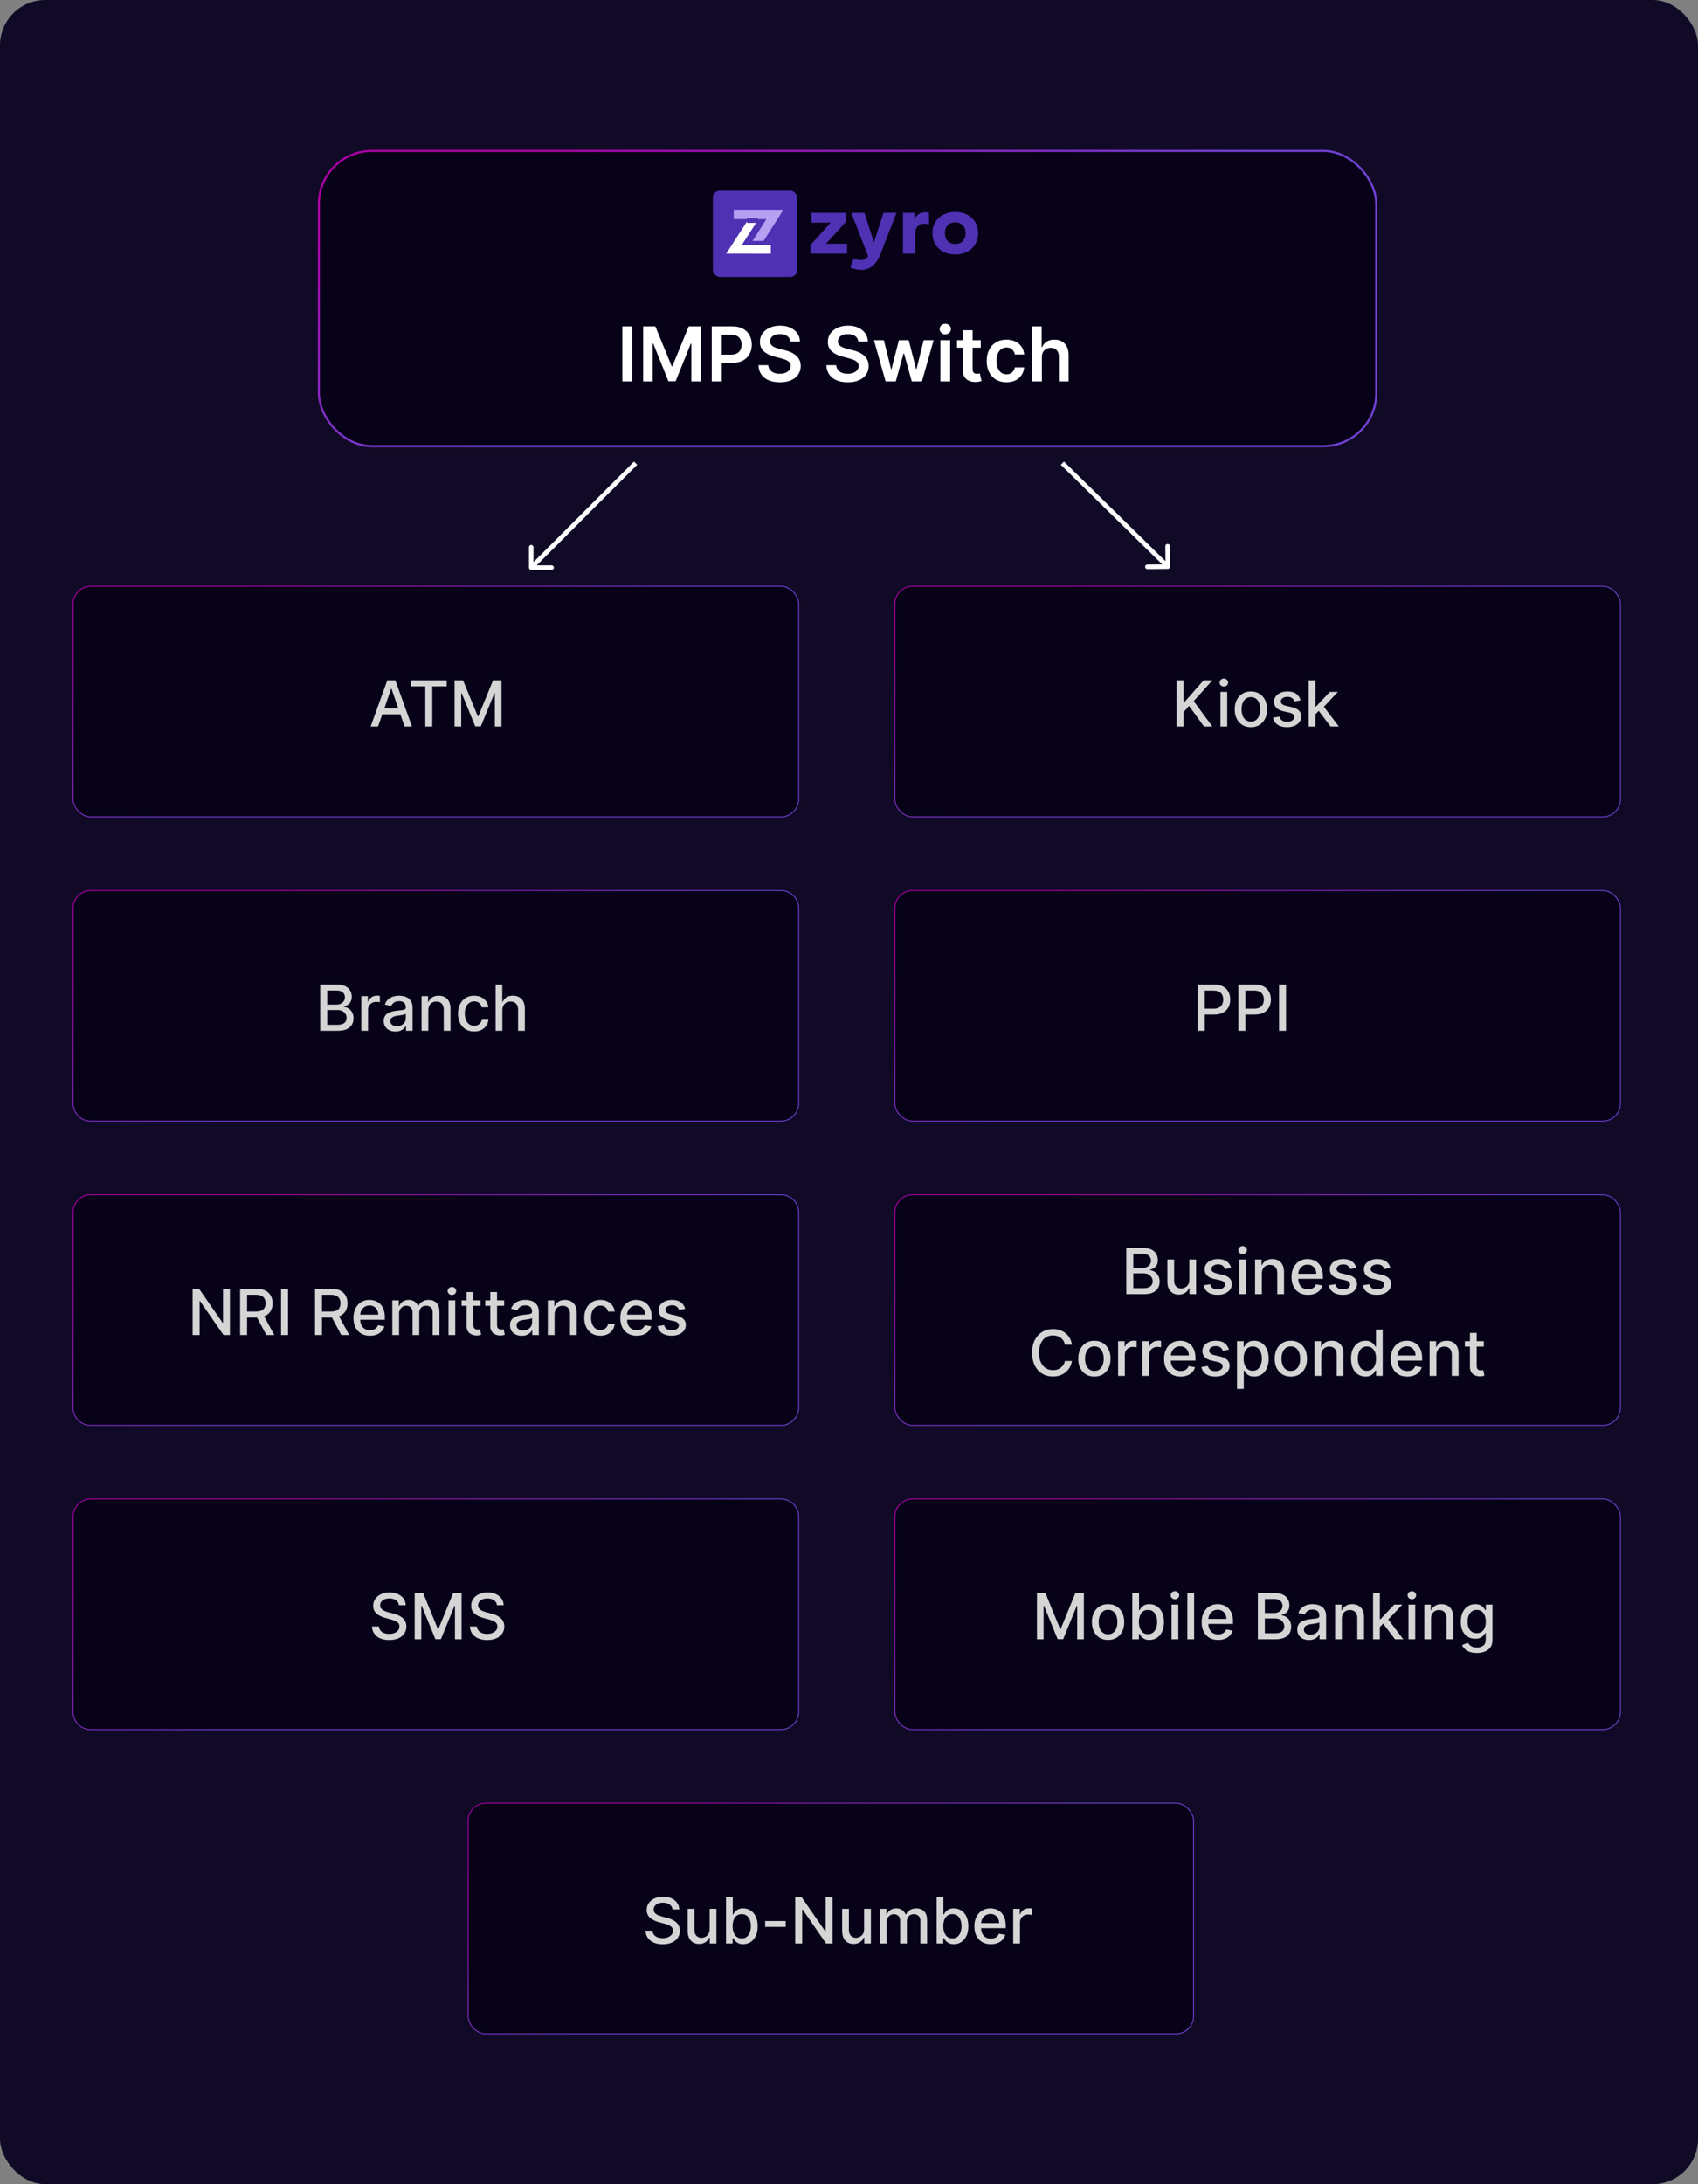 <svg width="374" height="481" viewBox="0 0 374 481" fill="none" xmlns="http://www.w3.org/2000/svg">
<rect x="0" y="0" width="374" height="481" fill="#808080" stroke="none"/>
<rect width="374" height="481" rx="10" fill="#110A27"/>
<rect x="70.234" y="33.234" width="232.896" height="65.016" rx="11.672" fill="#080219" stroke="url(#paint0_linear_4031_11482)" stroke-width="0.469"/>
<path d="M171.284 48.35L171.241 48.972H167.555V47.461H172.869V48.608L169.087 53.89L168.819 53.247H172.912V54.758H167.48V53.601L171.284 48.35Z" fill="white"/>
<rect x="157.016" y="42" width="18.582" height="19" rx="1.571" fill="#4F31B4"/>
<path d="M161.614 47.212H170.677L166.316 54.096" stroke="#B4A1F2" stroke-width="2.053"/>
<rect x="165.106" y="53.054" width="2.984" height="1.062" fill="#4F31B4"/>
<path d="M169.781 54.949L161.652 54.932L165.802 48.504" stroke="white" stroke-width="1.852"/>
<rect x="166.899" y="49.082" width="2.357" height="1.014" transform="rotate(180 166.899 49.082)" fill="#4F31B4"/>
<path d="M178.547 55.85V53.937L182.971 49.022H178.742V46.86H186.381V48.773L181.918 53.688H186.576V55.85H178.547Z" fill="#4F31B4"/>
<path d="M189.78 59.446C189.338 59.446 188.89 59.395 188.435 59.293C187.98 59.191 187.603 59.063 187.305 58.91L188.026 56.94C188.26 57.029 188.506 57.106 188.766 57.17C189.039 57.246 189.305 57.284 189.565 57.284C189.786 57.284 189.994 57.252 190.189 57.189C190.397 57.125 190.585 57.029 190.754 56.902C190.936 56.787 191.092 56.64 191.222 56.462L187.519 46.86H190.403L192.488 53.383L194.593 46.86H197.458L193.97 55.85C193.645 56.717 193.261 57.412 192.82 57.935C192.391 58.47 191.917 58.853 191.397 59.082C190.89 59.325 190.351 59.446 189.78 59.446Z" fill="#4F31B4"/>
<path d="M198.883 55.85V46.86H201.436V48.218C201.696 47.683 202.034 47.306 202.449 47.09C202.865 46.86 203.326 46.745 203.833 46.745C204.002 46.745 204.151 46.758 204.281 46.784C204.424 46.796 204.534 46.822 204.612 46.86V49.385C204.431 49.347 204.242 49.315 204.047 49.289C203.865 49.264 203.677 49.251 203.482 49.251C202.949 49.251 202.495 49.442 202.118 49.825C201.754 50.207 201.572 50.768 201.572 51.508V55.85H198.883Z" fill="#4F31B4"/>
<path d="M210.409 56.041C209.435 56.041 208.564 55.85 207.798 55.467C207.044 55.072 206.453 54.524 206.024 53.822C205.596 53.108 205.381 52.286 205.381 51.355C205.381 50.411 205.596 49.589 206.024 48.888C206.453 48.186 207.044 47.644 207.798 47.262C208.551 46.867 209.422 46.669 210.409 46.669C211.396 46.669 212.267 46.867 213.02 47.262C213.774 47.644 214.365 48.186 214.794 48.888C215.222 49.589 215.437 50.411 215.437 51.355C215.437 52.286 215.222 53.108 214.794 53.822C214.365 54.524 213.774 55.072 213.02 55.467C212.267 55.85 211.396 56.041 210.409 56.041ZM210.409 53.746C210.864 53.746 211.26 53.65 211.598 53.459C211.949 53.268 212.215 52.993 212.397 52.636C212.592 52.267 212.689 51.84 212.689 51.355C212.689 50.858 212.592 50.431 212.397 50.074C212.215 49.716 211.949 49.442 211.598 49.251C211.26 49.06 210.864 48.964 210.409 48.964C209.954 48.964 209.552 49.06 209.201 49.251C208.863 49.442 208.597 49.716 208.402 50.074C208.22 50.431 208.129 50.858 208.129 51.355C208.129 51.84 208.22 52.267 208.402 52.636C208.597 52.993 208.863 53.268 209.201 53.459C209.552 53.65 209.954 53.746 210.409 53.746Z" fill="#4F31B4"/>
<path d="M139.282 71.877V84H137.086V71.877H139.282ZM141.66 71.877H144.348L147.947 80.662H148.089L151.688 71.877H154.375V84H152.268V75.671H152.155L148.805 83.965H147.231L143.88 75.654H143.768V84H141.66V71.877ZM156.767 84V71.877H161.313C162.244 71.877 163.025 72.051 163.657 72.398C164.292 72.745 164.772 73.223 165.095 73.831C165.423 74.434 165.586 75.121 165.586 75.891C165.586 76.668 165.423 77.359 165.095 77.962C164.768 78.566 164.284 79.041 163.645 79.389C163.006 79.732 162.218 79.904 161.283 79.904H158.27V78.098H160.987C161.532 78.098 161.978 78.004 162.325 77.814C162.672 77.625 162.929 77.364 163.094 77.033C163.264 76.701 163.349 76.321 163.349 75.891C163.349 75.46 163.264 75.082 163.094 74.754C162.929 74.426 162.67 74.172 162.319 73.99C161.972 73.805 161.524 73.712 160.975 73.712H158.963V84H156.767ZM174.082 75.21C174.027 74.693 173.794 74.29 173.384 74.002C172.977 73.714 172.448 73.57 171.797 73.57C171.34 73.57 170.947 73.639 170.619 73.777C170.292 73.915 170.041 74.103 169.868 74.34C169.694 74.576 169.605 74.847 169.601 75.151C169.601 75.403 169.658 75.622 169.773 75.808C169.891 75.993 170.051 76.151 170.252 76.281C170.454 76.407 170.677 76.514 170.921 76.601C171.166 76.688 171.413 76.761 171.661 76.82L172.798 77.104C173.255 77.21 173.695 77.355 174.118 77.536C174.544 77.718 174.925 77.947 175.26 78.223C175.6 78.499 175.868 78.832 176.065 79.223C176.263 79.614 176.361 80.072 176.361 80.596C176.361 81.307 176.18 81.932 175.817 82.473C175.454 83.01 174.929 83.43 174.242 83.734C173.559 84.034 172.733 84.183 171.762 84.183C170.819 84.183 170 84.037 169.305 83.746C168.615 83.453 168.074 83.027 167.683 82.467C167.297 81.906 167.088 81.224 167.056 80.419H169.217C169.248 80.841 169.378 81.192 169.607 81.472C169.836 81.753 170.134 81.962 170.501 82.1C170.872 82.238 171.286 82.307 171.744 82.307C172.222 82.307 172.64 82.236 172.999 82.094C173.362 81.948 173.646 81.747 173.851 81.49C174.057 81.23 174.161 80.926 174.165 80.579C174.161 80.263 174.068 80.002 173.887 79.797C173.705 79.588 173.451 79.415 173.123 79.276C172.8 79.134 172.421 79.008 171.987 78.897L170.608 78.542C169.609 78.286 168.82 77.897 168.24 77.376C167.664 76.851 167.376 76.155 167.376 75.287C167.376 74.572 167.569 73.947 167.956 73.41C168.346 72.874 168.877 72.457 169.548 72.161C170.219 71.861 170.978 71.711 171.827 71.711C172.687 71.711 173.441 71.861 174.088 72.161C174.739 72.457 175.25 72.87 175.621 73.398C175.992 73.923 176.184 74.527 176.195 75.21H174.082ZM189.042 75.21C188.987 74.693 188.754 74.29 188.343 74.002C187.937 73.714 187.408 73.57 186.757 73.57C186.299 73.57 185.907 73.639 185.579 73.777C185.252 73.915 185.001 74.103 184.827 74.34C184.654 74.576 184.565 74.847 184.561 75.151C184.561 75.403 184.618 75.622 184.733 75.808C184.851 75.993 185.011 76.151 185.212 76.281C185.413 76.407 185.636 76.514 185.881 76.601C186.126 76.688 186.372 76.761 186.621 76.82L187.757 77.104C188.215 77.21 188.655 77.355 189.077 77.536C189.504 77.718 189.884 77.947 190.22 78.223C190.559 78.499 190.828 78.832 191.025 79.223C191.222 79.614 191.321 80.072 191.321 80.596C191.321 81.307 191.139 81.932 190.776 82.473C190.413 83.01 189.888 83.43 189.202 83.734C188.519 84.034 187.692 84.183 186.722 84.183C185.778 84.183 184.96 84.037 184.265 83.746C183.574 83.453 183.034 83.027 182.643 82.467C182.256 81.906 182.047 81.224 182.016 80.419H184.176C184.208 80.841 184.338 81.192 184.567 81.472C184.796 81.753 185.094 81.962 185.461 82.1C185.832 82.238 186.246 82.307 186.704 82.307C187.181 82.307 187.6 82.236 187.959 82.094C188.322 81.948 188.606 81.747 188.811 81.49C189.016 81.23 189.121 80.926 189.125 80.579C189.121 80.263 189.028 80.002 188.847 79.797C188.665 79.588 188.411 79.415 188.083 79.276C187.759 79.134 187.381 79.008 186.946 78.897L185.567 78.542C184.569 78.286 183.78 77.897 183.2 77.376C182.623 76.851 182.335 76.155 182.335 75.287C182.335 74.572 182.529 73.947 182.915 73.41C183.306 72.874 183.837 72.457 184.508 72.161C185.179 71.861 185.938 71.711 186.787 71.711C187.647 71.711 188.401 71.861 189.048 72.161C189.699 72.457 190.21 72.87 190.581 73.398C190.952 73.923 191.143 74.527 191.155 75.21H189.042ZM195.06 84L192.491 74.908H194.676L196.274 81.301H196.357L197.991 74.908H200.151L201.785 81.265H201.874L203.448 74.908H205.638L203.063 84H200.832L199.127 77.856H199.003L197.298 84H195.06ZM207.134 84V74.908H209.277V84H207.134ZM208.212 73.617C207.872 73.617 207.58 73.505 207.336 73.28C207.091 73.051 206.969 72.777 206.969 72.457C206.969 72.134 207.091 71.859 207.336 71.635C207.58 71.406 207.872 71.291 208.212 71.291C208.555 71.291 208.847 71.406 209.088 71.635C209.333 71.859 209.455 72.134 209.455 72.457C209.455 72.777 209.333 73.051 209.088 73.28C208.847 73.505 208.555 73.617 208.212 73.617ZM216.021 74.908V76.565H210.794V74.908H216.021ZM212.085 72.73H214.227V81.265C214.227 81.553 214.271 81.774 214.358 81.928C214.448 82.078 214.567 82.181 214.713 82.236C214.859 82.291 215.021 82.319 215.198 82.319C215.332 82.319 215.455 82.309 215.565 82.289C215.68 82.27 215.766 82.252 215.826 82.236L216.187 83.911C216.072 83.951 215.908 83.994 215.695 84.041C215.486 84.089 215.23 84.116 214.926 84.124C214.389 84.14 213.906 84.059 213.476 83.882C213.045 83.7 212.704 83.42 212.452 83.041C212.203 82.662 212.081 82.189 212.085 81.62V72.73ZM221.681 84.178C220.774 84.178 219.994 83.978 219.343 83.58C218.696 83.181 218.197 82.631 217.846 81.928C217.498 81.222 217.325 80.409 217.325 79.489C217.325 78.566 217.502 77.751 217.857 77.045C218.213 76.334 218.714 75.782 219.361 75.387C220.012 74.989 220.782 74.79 221.669 74.79C222.407 74.79 223.06 74.926 223.629 75.198C224.201 75.466 224.657 75.847 224.996 76.34C225.335 76.83 225.529 77.402 225.576 78.057H223.528C223.445 77.619 223.248 77.254 222.936 76.962C222.628 76.666 222.216 76.518 221.699 76.518C221.261 76.518 220.876 76.636 220.545 76.873C220.213 77.106 219.955 77.441 219.769 77.879C219.588 78.317 219.497 78.842 219.497 79.454C219.497 80.073 219.588 80.606 219.769 81.052C219.951 81.494 220.205 81.835 220.533 82.076C220.864 82.313 221.253 82.431 221.699 82.431C222.015 82.431 222.297 82.372 222.546 82.254C222.798 82.132 223.009 81.956 223.179 81.727C223.349 81.498 223.465 81.22 223.528 80.892H225.576C225.525 81.536 225.335 82.106 225.008 82.603C224.68 83.096 224.234 83.483 223.67 83.763C223.106 84.04 222.443 84.178 221.681 84.178ZM229.479 78.673V84H227.336V71.877H229.431V76.453H229.538C229.751 75.94 230.08 75.535 230.526 75.239C230.976 74.939 231.548 74.79 232.243 74.79C232.874 74.79 233.425 74.922 233.894 75.186C234.364 75.451 234.727 75.837 234.984 76.346C235.244 76.855 235.374 77.477 235.374 78.211V84H233.231V78.542C233.231 77.931 233.074 77.455 232.758 77.116C232.446 76.772 232.008 76.601 231.444 76.601C231.065 76.601 230.726 76.684 230.426 76.849C230.13 77.011 229.897 77.246 229.727 77.554C229.561 77.862 229.479 78.234 229.479 78.673Z" fill="white"/>
<rect x="197.1" y="129.1" width="159.8" height="50.8" rx="3.9" fill="#080219" stroke="url(#paint1_linear_4031_11482)" stroke-width="0.2"/>
<path d="M259.159 160V149.818H260.695V154.68H260.82L265.09 149.818H267.024L262.918 154.402L267.039 160H265.19L261.898 155.451L260.695 156.833V160H259.159ZM268.815 160V152.364H270.302V160H268.815ZM269.566 151.185C269.307 151.185 269.085 151.099 268.9 150.927C268.717 150.751 268.626 150.542 268.626 150.3C268.626 150.055 268.717 149.846 268.9 149.674C269.085 149.498 269.307 149.411 269.566 149.411C269.824 149.411 270.045 149.498 270.227 149.674C270.413 149.846 270.505 150.055 270.505 150.3C270.505 150.542 270.413 150.751 270.227 150.927C270.045 151.099 269.824 151.185 269.566 151.185ZM275.518 160.154C274.802 160.154 274.177 159.99 273.644 159.662C273.11 159.334 272.696 158.875 272.401 158.285C272.106 157.695 271.958 157.005 271.958 156.217C271.958 155.424 272.106 154.732 272.401 154.138C272.696 153.545 273.11 153.085 273.644 152.756C274.177 152.428 274.802 152.264 275.518 152.264C276.234 152.264 276.859 152.428 277.392 152.756C277.926 153.085 278.34 153.545 278.635 154.138C278.93 154.732 279.078 155.424 279.078 156.217C279.078 157.005 278.93 157.695 278.635 158.285C278.34 158.875 277.926 159.334 277.392 159.662C276.859 159.99 276.234 160.154 275.518 160.154ZM275.523 158.906C275.987 158.906 276.371 158.784 276.676 158.538C276.981 158.293 277.207 157.967 277.353 157.559C277.502 157.151 277.576 156.702 277.576 156.212C277.576 155.724 277.502 155.277 277.353 154.869C277.207 154.458 276.981 154.129 276.676 153.88C276.371 153.631 275.987 153.507 275.523 153.507C275.056 153.507 274.668 153.631 274.36 153.88C274.055 154.129 273.828 154.458 273.679 154.869C273.533 155.277 273.46 155.724 273.46 156.212C273.46 156.702 273.533 157.151 273.679 157.559C273.828 157.967 274.055 158.293 274.36 158.538C274.668 158.784 275.056 158.906 275.523 158.906ZM286.459 154.228L285.112 154.467C285.056 154.294 284.966 154.13 284.844 153.974C284.724 153.819 284.562 153.691 284.356 153.592C284.151 153.492 283.894 153.442 283.586 153.442C283.165 153.442 282.813 153.537 282.532 153.726C282.25 153.911 282.109 154.152 282.109 154.447C282.109 154.702 282.204 154.907 282.393 155.063C282.581 155.219 282.886 155.347 283.307 155.446L284.52 155.724C285.223 155.887 285.747 156.137 286.091 156.475C286.436 156.813 286.608 157.252 286.608 157.793C286.608 158.25 286.476 158.658 286.211 159.016C285.949 159.37 285.583 159.649 285.112 159.851C284.645 160.053 284.103 160.154 283.486 160.154C282.631 160.154 281.933 159.972 281.393 159.607C280.853 159.239 280.522 158.717 280.399 158.041L281.836 157.822C281.925 158.197 282.109 158.48 282.388 158.673C282.666 158.862 283.029 158.956 283.476 158.956C283.964 158.956 284.353 158.855 284.645 158.653C284.936 158.447 285.082 158.197 285.082 157.902C285.082 157.663 284.993 157.463 284.814 157.3C284.638 157.138 284.368 157.015 284.003 156.933L282.711 156.649C281.998 156.487 281.471 156.228 281.13 155.874C280.792 155.519 280.623 155.07 280.623 154.526C280.623 154.076 280.749 153.681 281 153.343C281.252 153.005 281.6 152.741 282.044 152.553C282.489 152.36 282.997 152.264 283.571 152.264C284.396 152.264 285.046 152.443 285.52 152.801C285.994 153.156 286.307 153.631 286.459 154.228ZM289.61 157.41L289.6 155.595H289.859L292.901 152.364H294.681L291.211 156.043H290.977L289.61 157.41ZM288.243 160V149.818H289.729V160H288.243ZM293.065 160L290.331 156.371L291.355 155.332L294.89 160H293.065Z" fill="#D5D5D5"/>
<rect x="197.1" y="196.1" width="159.8" height="50.8" rx="3.9" fill="#080219" stroke="url(#paint2_linear_4031_11482)" stroke-width="0.2"/>
<rect x="197.1" y="263.1" width="159.8" height="50.8" rx="3.9" fill="#080219" stroke="url(#paint3_linear_4031_11482)" stroke-width="0.2"/>
<rect x="197.1" y="330.1" width="159.8" height="50.8" rx="3.9" fill="#080219" stroke="url(#paint4_linear_4031_11482)" stroke-width="0.2"/>
<rect x="103.1" y="397.1" width="159.8" height="50.8" rx="3.9" fill="#080219" stroke="url(#paint5_linear_4031_11482)" stroke-width="0.2"/>
<rect x="16.1" y="129.1" width="159.8" height="50.8" rx="3.9" fill="#080219" stroke="url(#paint6_linear_4031_11482)" stroke-width="0.2"/>
<path d="M20 196.1H172C174.154 196.1 175.9 197.846 175.9 200V243C175.9 245.154 174.154 246.9 172 246.9H20C17.846 246.9 16.1 245.154 16.1 243V200C16.1 197.846 17.846 196.1 20 196.1Z" fill="#080219" stroke="url(#paint7_linear_4031_11482)" stroke-width="0.2"/>
<path d="M20 263.1H172C174.154 263.1 175.9 264.846 175.9 267V310C175.9 312.154 174.154 313.9 172 313.9H20C17.846 313.9 16.1 312.154 16.1 310V267C16.1 264.846 17.846 263.1 20 263.1Z" fill="#080219" stroke="url(#paint8_linear_4031_11482)" stroke-width="0.2"/>
<path d="M20 330.1H172C174.154 330.1 175.9 331.846 175.9 334V377C175.9 379.154 174.154 380.9 172 380.9H20C17.846 380.9 16.1 379.154 16.1 377V334C16.1 331.846 17.846 330.1 20 330.1Z" fill="#080219" stroke="url(#paint9_linear_4031_11482)" stroke-width="0.2"/>
<path d="M83.268 160H81.637L85.301 149.818H87.076L90.74 160H89.109L86.231 151.668H86.151L83.268 160ZM83.541 156.013H88.831V157.305H83.541V156.013ZM90.505 151.141V149.818H98.385V151.141H95.208V160H93.677V151.141H90.505ZM100.127 149.818H101.991L105.232 157.733H105.352L108.593 149.818H110.457V160H108.996V152.632H108.901L105.899 159.985H104.685L101.683 152.627H101.588V160H100.127V149.818Z" fill="#D5D5D5"/>
<path d="M70.536 227V216.818H74.264C74.987 216.818 75.585 216.937 76.059 217.176C76.533 217.411 76.888 217.731 77.123 218.136C77.358 218.537 77.476 218.989 77.476 219.493C77.476 219.917 77.398 220.275 77.242 220.567C77.087 220.855 76.878 221.087 76.616 221.263C76.357 221.435 76.072 221.561 75.761 221.641V221.74C76.099 221.757 76.429 221.866 76.75 222.068C77.075 222.267 77.344 222.55 77.556 222.918C77.768 223.286 77.874 223.734 77.874 224.261C77.874 224.781 77.751 225.248 77.506 225.663C77.264 226.074 76.889 226.4 76.382 226.642C75.875 226.881 75.227 227 74.438 227H70.536ZM72.072 225.683H74.289C75.025 225.683 75.552 225.54 75.87 225.255C76.188 224.97 76.347 224.614 76.347 224.186C76.347 223.865 76.266 223.57 76.104 223.301C75.942 223.033 75.71 222.819 75.408 222.66C75.11 222.501 74.755 222.421 74.344 222.421H72.072V225.683ZM72.072 221.223H74.13C74.475 221.223 74.785 221.157 75.06 221.024C75.338 220.892 75.559 220.706 75.721 220.467C75.887 220.225 75.97 219.94 75.97 219.612C75.97 219.191 75.822 218.838 75.527 218.553C75.232 218.268 74.78 218.126 74.17 218.126H72.072V221.223ZM79.576 227V219.364H81.013V220.577H81.093C81.232 220.166 81.477 219.843 81.829 219.607C82.183 219.369 82.584 219.249 83.032 219.249C83.125 219.249 83.234 219.253 83.36 219.259C83.489 219.266 83.59 219.274 83.663 219.284V220.706C83.603 220.689 83.498 220.671 83.345 220.651C83.192 220.628 83.04 220.616 82.888 220.616C82.536 220.616 82.223 220.691 81.948 220.84C81.676 220.986 81.461 221.19 81.302 221.452C81.143 221.71 81.063 222.005 81.063 222.337V227H79.576ZM87.103 227.169C86.62 227.169 86.182 227.08 85.791 226.901C85.4 226.718 85.09 226.455 84.861 226.11C84.636 225.765 84.523 225.343 84.523 224.842C84.523 224.411 84.606 224.057 84.772 223.778C84.938 223.5 85.161 223.28 85.443 223.117C85.725 222.955 86.04 222.832 86.388 222.749C86.736 222.666 87.09 222.603 87.451 222.56C87.909 222.507 88.28 222.464 88.565 222.431C88.85 222.395 89.057 222.337 89.187 222.257C89.316 222.178 89.38 222.048 89.38 221.869V221.835C89.38 221.4 89.258 221.064 89.013 220.825C88.771 220.587 88.409 220.467 87.929 220.467C87.428 220.467 87.034 220.578 86.746 220.8C86.46 221.019 86.263 221.263 86.154 221.531L84.757 221.213C84.923 220.749 85.165 220.375 85.483 220.089C85.804 219.801 86.174 219.592 86.591 219.463C87.009 219.33 87.448 219.264 87.909 219.264C88.214 219.264 88.537 219.301 88.878 219.374C89.223 219.443 89.545 219.572 89.843 219.761C90.144 219.95 90.391 220.22 90.584 220.572C90.776 220.92 90.872 221.372 90.872 221.929V227H89.42V225.956H89.361C89.264 226.148 89.12 226.337 88.928 226.523C88.736 226.708 88.489 226.862 88.187 226.985C87.886 227.108 87.525 227.169 87.103 227.169ZM87.427 225.976C87.838 225.976 88.189 225.895 88.481 225.732C88.776 225.57 88.999 225.358 89.152 225.096C89.308 224.831 89.385 224.547 89.385 224.246V223.261C89.332 223.314 89.23 223.364 89.077 223.411C88.928 223.454 88.757 223.492 88.565 223.525C88.373 223.555 88.186 223.583 88.003 223.609C87.821 223.633 87.669 223.652 87.546 223.669C87.258 223.705 86.994 223.767 86.755 223.853C86.52 223.939 86.331 224.063 86.189 224.226C86.05 224.385 85.98 224.597 85.98 224.862C85.98 225.23 86.116 225.509 86.388 225.697C86.659 225.883 87.006 225.976 87.427 225.976ZM94.338 222.466V227H92.852V219.364H94.279V220.607H94.373C94.549 220.202 94.824 219.877 95.198 219.632C95.576 219.387 96.052 219.264 96.625 219.264C97.146 219.264 97.602 219.374 97.993 219.592C98.384 219.808 98.687 220.129 98.902 220.557C99.118 220.984 99.225 221.513 99.225 222.143V227H97.739V222.322C97.739 221.768 97.595 221.336 97.306 221.024C97.018 220.709 96.622 220.552 96.118 220.552C95.774 220.552 95.467 220.626 95.198 220.776C94.933 220.925 94.723 221.143 94.567 221.432C94.415 221.717 94.338 222.062 94.338 222.466ZM104.436 227.154C103.697 227.154 103.06 226.987 102.527 226.652C101.996 226.314 101.589 225.848 101.304 225.255C101.019 224.662 100.876 223.982 100.876 223.217C100.876 222.441 101.022 221.757 101.314 221.163C101.605 220.567 102.016 220.101 102.547 219.766C103.077 219.432 103.702 219.264 104.421 219.264C105.001 219.264 105.518 219.372 105.972 219.587C106.426 219.799 106.792 220.098 107.071 220.482C107.352 220.867 107.52 221.316 107.573 221.83H106.126C106.047 221.472 105.864 221.163 105.579 220.905C105.297 220.646 104.92 220.517 104.446 220.517C104.031 220.517 103.668 220.626 103.357 220.845C103.049 221.061 102.808 221.369 102.636 221.77C102.464 222.168 102.378 222.638 102.378 223.182C102.378 223.739 102.462 224.219 102.631 224.624C102.8 225.028 103.039 225.341 103.347 225.563C103.659 225.785 104.025 225.896 104.446 225.896C104.727 225.896 104.983 225.845 105.211 225.742C105.443 225.636 105.637 225.485 105.793 225.29C105.952 225.094 106.063 224.859 106.126 224.584H107.573C107.52 225.078 107.359 225.518 107.091 225.906C106.822 226.294 106.462 226.599 106.012 226.821C105.564 227.043 105.039 227.154 104.436 227.154ZM110.649 222.466V227H109.162V216.818H110.629V220.607H110.724C110.903 220.196 111.176 219.869 111.544 219.627C111.912 219.385 112.392 219.264 112.986 219.264C113.509 219.264 113.967 219.372 114.358 219.587C114.752 219.803 115.057 220.124 115.273 220.552C115.491 220.976 115.601 221.506 115.601 222.143V227H114.114V222.322C114.114 221.762 113.97 221.327 113.682 221.019C113.393 220.708 112.992 220.552 112.479 220.552C112.127 220.552 111.812 220.626 111.534 220.776C111.259 220.925 111.042 221.143 110.883 221.432C110.727 221.717 110.649 222.062 110.649 222.466Z" fill="#D5D5D5"/>
<path d="M50.643 283.818V294H49.231L44.056 286.533H43.962V294H42.425V283.818H43.847L49.028 291.295H49.122V283.818H50.643ZM52.884 294V283.818H56.514C57.302 283.818 57.957 283.954 58.477 284.226C59.001 284.498 59.392 284.874 59.651 285.354C59.909 285.832 60.038 286.384 60.038 287.01C60.038 287.633 59.907 288.182 59.646 288.656C59.387 289.126 58.996 289.492 58.472 289.754C57.952 290.016 57.297 290.147 56.508 290.147H53.759V288.825H56.369C56.867 288.825 57.271 288.753 57.582 288.611C57.897 288.468 58.128 288.261 58.273 287.989C58.419 287.718 58.492 287.391 58.492 287.01C58.492 286.625 58.418 286.292 58.269 286.011C58.123 285.729 57.892 285.513 57.577 285.364C57.266 285.212 56.856 285.136 56.349 285.136H54.42V294H52.884ZM57.91 289.406L60.426 294H58.676L56.21 289.406H57.91ZM63.444 283.818V294H61.908V283.818H63.444ZM69.386 294V283.818H73.015C73.804 283.818 74.459 283.954 74.979 284.226C75.503 284.498 75.894 284.874 76.153 285.354C76.411 285.832 76.54 286.384 76.54 287.01C76.54 287.633 76.409 288.182 76.147 288.656C75.889 289.126 75.498 289.492 74.974 289.754C74.454 290.016 73.799 290.147 73.01 290.147H70.261V288.825H72.871C73.368 288.825 73.773 288.753 74.084 288.611C74.399 288.468 74.63 288.261 74.775 287.989C74.921 287.718 74.994 287.391 74.994 287.01C74.994 286.625 74.92 286.292 74.77 286.011C74.625 285.729 74.394 285.513 74.079 285.364C73.768 285.212 73.359 285.136 72.851 285.136H70.922V294H69.386ZM74.412 289.406L76.928 294H75.178L72.712 289.406H74.412ZM81.486 294.154C80.733 294.154 80.085 293.993 79.542 293.672C79.002 293.347 78.584 292.891 78.289 292.305C77.997 291.715 77.852 291.024 77.852 290.232C77.852 289.449 77.997 288.76 78.289 288.163C78.584 287.567 78.995 287.101 79.522 286.766C80.052 286.432 80.672 286.264 81.381 286.264C81.812 286.264 82.23 286.335 82.634 286.478C83.039 286.621 83.401 286.844 83.723 287.149C84.044 287.454 84.298 287.85 84.484 288.337C84.669 288.821 84.762 289.41 84.762 290.102V290.629H78.692V289.516H83.305C83.305 289.125 83.226 288.778 83.067 288.477C82.908 288.172 82.684 287.931 82.396 287.756C82.111 287.58 81.776 287.492 81.391 287.492C80.974 287.492 80.609 287.595 80.298 287.8C79.989 288.003 79.751 288.268 79.582 288.596C79.416 288.921 79.333 289.274 79.333 289.655V290.525C79.333 291.035 79.423 291.469 79.602 291.827C79.784 292.185 80.037 292.459 80.362 292.648C80.687 292.833 81.067 292.926 81.501 292.926C81.782 292.926 82.039 292.886 82.271 292.807C82.503 292.724 82.704 292.601 82.873 292.439C83.042 292.277 83.171 292.076 83.261 291.837L84.668 292.091C84.555 292.505 84.353 292.868 84.061 293.18C83.773 293.488 83.41 293.728 82.972 293.901C82.538 294.07 82.043 294.154 81.486 294.154ZM86.411 294V286.364H87.838V287.607H87.933C88.092 287.186 88.352 286.857 88.713 286.622C89.075 286.384 89.507 286.264 90.011 286.264C90.521 286.264 90.949 286.384 91.293 286.622C91.641 286.861 91.898 287.189 92.064 287.607H92.144C92.326 287.199 92.616 286.874 93.014 286.632C93.411 286.387 93.885 286.264 94.436 286.264C95.128 286.264 95.693 286.481 96.131 286.915C96.572 287.35 96.792 288.004 96.792 288.879V294H95.306V289.018C95.306 288.501 95.165 288.127 94.883 287.895C94.601 287.663 94.265 287.547 93.874 287.547C93.39 287.547 93.014 287.696 92.745 287.994C92.477 288.289 92.343 288.669 92.343 289.133V294H90.861V288.924C90.861 288.51 90.732 288.177 90.473 287.925C90.215 287.673 89.878 287.547 89.464 287.547C89.182 287.547 88.922 287.621 88.683 287.771C88.448 287.916 88.257 288.12 88.112 288.382C87.969 288.644 87.898 288.947 87.898 289.292V294H86.411ZM98.784 294V286.364H100.271V294H98.784ZM99.535 285.185C99.277 285.185 99.055 285.099 98.869 284.927C98.687 284.751 98.596 284.542 98.596 284.3C98.596 284.055 98.687 283.846 98.869 283.674C99.055 283.498 99.277 283.411 99.535 283.411C99.794 283.411 100.014 283.498 100.196 283.674C100.382 283.846 100.475 284.055 100.475 284.3C100.475 284.542 100.382 284.751 100.196 284.927C100.014 285.099 99.794 285.185 99.535 285.185ZM105.835 286.364V287.557H101.664V286.364H105.835ZM102.783 284.534H104.269V291.758C104.269 292.046 104.312 292.263 104.399 292.409C104.485 292.552 104.596 292.649 104.732 292.702C104.871 292.752 105.022 292.777 105.184 292.777C105.303 292.777 105.408 292.769 105.497 292.752C105.587 292.736 105.656 292.722 105.706 292.712L105.975 293.94C105.888 293.973 105.766 294.007 105.607 294.04C105.448 294.076 105.249 294.096 105.01 294.099C104.619 294.106 104.254 294.036 103.916 293.891C103.578 293.745 103.305 293.519 103.096 293.214C102.887 292.91 102.783 292.527 102.783 292.066V284.534ZM111.044 286.364V287.557H106.873V286.364H111.044ZM107.992 284.534H109.478V291.758C109.478 292.046 109.521 292.263 109.608 292.409C109.694 292.552 109.805 292.649 109.941 292.702C110.08 292.752 110.231 292.777 110.393 292.777C110.512 292.777 110.617 292.769 110.706 292.752C110.796 292.736 110.865 292.722 110.915 292.712L111.184 293.94C111.097 293.973 110.975 294.007 110.816 294.04C110.657 294.076 110.458 294.096 110.219 294.099C109.828 294.106 109.463 294.036 109.125 293.891C108.787 293.745 108.514 293.519 108.305 293.214C108.096 292.91 107.992 292.527 107.992 292.066V284.534ZM114.911 294.169C114.427 294.169 113.99 294.08 113.599 293.901C113.207 293.718 112.898 293.455 112.669 293.11C112.443 292.765 112.331 292.343 112.331 291.842C112.331 291.411 112.414 291.057 112.579 290.778C112.745 290.5 112.969 290.28 113.251 290.117C113.532 289.955 113.847 289.832 114.195 289.749C114.543 289.666 114.898 289.603 115.259 289.56C115.716 289.507 116.088 289.464 116.373 289.431C116.658 289.395 116.865 289.337 116.994 289.257C117.123 289.178 117.188 289.048 117.188 288.869V288.835C117.188 288.4 117.065 288.064 116.82 287.825C116.578 287.587 116.217 287.467 115.736 287.467C115.236 287.467 114.841 287.578 114.553 287.8C114.268 288.019 114.071 288.263 113.961 288.531L112.564 288.213C112.73 287.749 112.972 287.375 113.29 287.089C113.612 286.801 113.981 286.592 114.399 286.463C114.817 286.33 115.256 286.264 115.716 286.264C116.021 286.264 116.345 286.301 116.686 286.374C117.031 286.443 117.352 286.572 117.65 286.761C117.952 286.95 118.199 287.22 118.391 287.572C118.583 287.92 118.68 288.372 118.68 288.929V294H117.228V292.956H117.168C117.072 293.148 116.928 293.337 116.736 293.523C116.543 293.708 116.296 293.862 115.995 293.985C115.693 294.108 115.332 294.169 114.911 294.169ZM115.234 292.976C115.645 292.976 115.997 292.895 116.288 292.732C116.583 292.57 116.807 292.358 116.959 292.096C117.115 291.831 117.193 291.547 117.193 291.246V290.261C117.14 290.314 117.037 290.364 116.885 290.411C116.736 290.454 116.565 290.492 116.373 290.525C116.18 290.555 115.993 290.583 115.811 290.609C115.629 290.633 115.476 290.652 115.354 290.669C115.065 290.705 114.802 290.767 114.563 290.853C114.328 290.939 114.139 291.063 113.996 291.226C113.857 291.385 113.787 291.597 113.787 291.862C113.787 292.23 113.923 292.509 114.195 292.697C114.467 292.883 114.813 292.976 115.234 292.976ZM122.146 289.466V294H120.659V286.364H122.086V287.607H122.181C122.356 287.202 122.632 286.877 123.006 286.632C123.384 286.387 123.859 286.264 124.433 286.264C124.953 286.264 125.409 286.374 125.8 286.592C126.191 286.808 126.494 287.129 126.71 287.557C126.925 287.984 127.033 288.513 127.033 289.143V294H125.547V289.322C125.547 288.768 125.402 288.336 125.114 288.024C124.826 287.709 124.43 287.552 123.926 287.552C123.581 287.552 123.275 287.626 123.006 287.776C122.741 287.925 122.53 288.143 122.375 288.432C122.222 288.717 122.146 289.062 122.146 289.466ZM132.243 294.154C131.504 294.154 130.868 293.987 130.334 293.652C129.804 293.314 129.396 292.848 129.111 292.255C128.826 291.662 128.684 290.982 128.684 290.217C128.684 289.441 128.829 288.757 129.121 288.163C129.413 287.567 129.824 287.101 130.354 286.766C130.884 286.432 131.509 286.264 132.228 286.264C132.808 286.264 133.325 286.372 133.779 286.587C134.234 286.799 134.6 287.098 134.878 287.482C135.16 287.867 135.327 288.316 135.38 288.83H133.934C133.854 288.472 133.672 288.163 133.387 287.905C133.105 287.646 132.727 287.517 132.253 287.517C131.839 287.517 131.476 287.626 131.164 287.845C130.856 288.061 130.616 288.369 130.444 288.77C130.271 289.168 130.185 289.638 130.185 290.182C130.185 290.739 130.27 291.219 130.439 291.624C130.608 292.028 130.846 292.341 131.154 292.563C131.466 292.785 131.832 292.896 132.253 292.896C132.535 292.896 132.79 292.845 133.019 292.742C133.251 292.636 133.445 292.485 133.6 292.29C133.76 292.094 133.871 291.859 133.934 291.584H135.38C135.327 292.078 135.167 292.518 134.898 292.906C134.63 293.294 134.27 293.599 133.819 293.821C133.372 294.043 132.846 294.154 132.243 294.154ZM140.261 294.154C139.509 294.154 138.861 293.993 138.317 293.672C137.777 293.347 137.359 292.891 137.064 292.305C136.773 291.715 136.627 291.024 136.627 290.232C136.627 289.449 136.773 288.76 137.064 288.163C137.359 287.567 137.77 287.101 138.297 286.766C138.828 286.432 139.448 286.264 140.157 286.264C140.588 286.264 141.005 286.335 141.41 286.478C141.814 286.621 142.177 286.844 142.498 287.149C142.82 287.454 143.073 287.85 143.259 288.337C143.445 288.821 143.537 289.41 143.537 290.102V290.629H137.467V289.516H142.081C142.081 289.125 142.001 288.778 141.842 288.477C141.683 288.172 141.459 287.931 141.171 287.756C140.886 287.58 140.551 287.492 140.167 287.492C139.749 287.492 139.385 287.595 139.073 287.8C138.765 288.003 138.526 288.268 138.357 288.596C138.191 288.921 138.108 289.274 138.108 289.655V290.525C138.108 291.035 138.198 291.469 138.377 291.827C138.559 292.185 138.813 292.459 139.138 292.648C139.462 292.833 139.842 292.926 140.276 292.926C140.558 292.926 140.815 292.886 141.047 292.807C141.279 292.724 141.479 292.601 141.648 292.439C141.817 292.277 141.947 292.076 142.036 291.837L143.443 292.091C143.33 292.505 143.128 292.868 142.836 293.18C142.548 293.488 142.185 293.728 141.748 293.901C141.314 294.07 140.818 294.154 140.261 294.154ZM150.909 288.228L149.562 288.467C149.505 288.294 149.416 288.13 149.293 287.974C149.174 287.819 149.012 287.691 148.806 287.592C148.601 287.492 148.344 287.442 148.036 287.442C147.615 287.442 147.263 287.537 146.982 287.726C146.7 287.911 146.559 288.152 146.559 288.447C146.559 288.702 146.653 288.907 146.842 289.063C147.031 289.219 147.336 289.347 147.757 289.446L148.97 289.724C149.673 289.887 150.196 290.137 150.541 290.475C150.886 290.813 151.058 291.252 151.058 291.793C151.058 292.25 150.926 292.658 150.661 293.016C150.399 293.37 150.032 293.649 149.562 293.851C149.094 294.053 148.553 294.154 147.936 294.154C147.081 294.154 146.383 293.972 145.843 293.607C145.303 293.239 144.971 292.717 144.849 292.041L146.286 291.822C146.375 292.197 146.559 292.48 146.837 292.673C147.116 292.862 147.479 292.956 147.926 292.956C148.413 292.956 148.803 292.855 149.094 292.653C149.386 292.447 149.532 292.197 149.532 291.902C149.532 291.663 149.442 291.463 149.263 291.3C149.088 291.138 148.818 291.015 148.453 290.933L147.161 290.649C146.448 290.487 145.921 290.228 145.58 289.874C145.241 289.519 145.072 289.07 145.072 288.526C145.072 288.076 145.198 287.681 145.45 287.343C145.702 287.005 146.05 286.741 146.494 286.553C146.938 286.36 147.447 286.264 148.021 286.264C148.846 286.264 149.496 286.443 149.969 286.801C150.443 287.156 150.757 287.631 150.909 288.228Z" fill="#D5D5D5"/>
<path d="M87.88 353.493C87.827 353.022 87.608 352.658 87.224 352.399C86.839 352.137 86.355 352.006 85.772 352.006C85.354 352.006 84.993 352.073 84.688 352.205C84.383 352.335 84.146 352.513 83.977 352.742C83.811 352.968 83.729 353.224 83.729 353.513C83.729 353.755 83.785 353.964 83.898 354.139C84.014 354.315 84.164 354.462 84.35 354.582C84.539 354.698 84.741 354.795 84.957 354.875C85.172 354.951 85.379 355.014 85.578 355.064L86.572 355.322C86.897 355.402 87.23 355.51 87.572 355.646C87.913 355.781 88.23 355.96 88.521 356.183C88.813 356.405 89.048 356.68 89.227 357.008C89.409 357.336 89.501 357.729 89.501 358.186C89.501 358.763 89.352 359.275 89.053 359.722C88.758 360.17 88.329 360.523 87.766 360.781C87.205 361.04 86.528 361.169 85.732 361.169C84.97 361.169 84.31 361.048 83.754 360.806C83.197 360.564 82.761 360.221 82.446 359.777C82.131 359.33 81.957 358.799 81.924 358.186H83.465C83.495 358.554 83.614 358.861 83.823 359.106C84.035 359.348 84.305 359.528 84.633 359.648C84.965 359.764 85.328 359.822 85.722 359.822C86.156 359.822 86.543 359.754 86.881 359.618C87.222 359.479 87.49 359.286 87.686 359.041C87.882 358.793 87.979 358.503 87.979 358.171C87.979 357.87 87.893 357.623 87.721 357.43C87.552 357.238 87.321 357.079 87.03 356.953C86.741 356.827 86.415 356.716 86.05 356.62L84.847 356.292C84.032 356.07 83.386 355.743 82.908 355.312C82.434 354.882 82.197 354.312 82.197 353.602C82.197 353.016 82.356 352.504 82.675 352.066C82.993 351.629 83.424 351.289 83.967 351.047C84.511 350.802 85.124 350.679 85.807 350.679C86.496 350.679 87.104 350.8 87.631 351.042C88.162 351.284 88.579 351.617 88.884 352.041C89.189 352.462 89.348 352.946 89.361 353.493H87.88ZM91.336 350.818H93.201L96.442 358.733H96.561L99.803 350.818H101.667V361H100.206V353.632H100.111L97.108 360.985H95.895L92.892 353.627H92.798V361H91.336V350.818ZM109.454 353.493C109.401 353.022 109.182 352.658 108.798 352.399C108.413 352.137 107.929 352.006 107.346 352.006C106.929 352.006 106.567 352.073 106.262 352.205C105.957 352.335 105.72 352.513 105.551 352.742C105.386 352.968 105.303 353.224 105.303 353.513C105.303 353.755 105.359 353.964 105.472 354.139C105.588 354.315 105.739 354.462 105.924 354.582C106.113 354.698 106.315 354.795 106.531 354.875C106.746 354.951 106.953 355.014 107.152 355.064L108.147 355.322C108.471 355.402 108.804 355.51 109.146 355.646C109.487 355.781 109.804 355.96 110.095 356.183C110.387 356.405 110.622 356.68 110.801 357.008C110.984 357.336 111.075 357.729 111.075 358.186C111.075 358.763 110.926 359.275 110.627 359.722C110.332 360.17 109.903 360.523 109.34 360.781C108.78 361.04 108.102 361.169 107.306 361.169C106.544 361.169 105.884 361.048 105.328 360.806C104.771 360.564 104.335 360.221 104.02 359.777C103.705 359.33 103.531 358.799 103.498 358.186H105.039C105.069 358.554 105.188 358.861 105.397 359.106C105.609 359.348 105.88 359.528 106.208 359.648C106.539 359.764 106.902 359.822 107.296 359.822C107.731 359.822 108.117 359.754 108.455 359.618C108.796 359.479 109.065 359.286 109.26 359.041C109.456 358.793 109.554 358.503 109.554 358.171C109.554 357.87 109.467 357.623 109.295 357.43C109.126 357.238 108.896 357.079 108.604 356.953C108.316 356.827 107.989 356.716 107.625 356.62L106.421 356.292C105.606 356.07 104.96 355.743 104.483 355.312C104.009 354.882 103.772 354.312 103.772 353.602C103.772 353.016 103.931 352.504 104.249 352.066C104.567 351.629 104.998 351.289 105.541 351.047C106.085 350.802 106.698 350.679 107.381 350.679C108.07 350.679 108.679 350.8 109.206 351.042C109.736 351.284 110.153 351.617 110.458 352.041C110.763 352.462 110.922 352.946 110.936 353.493H109.454Z" fill="#D5D5D5"/>
<path d="M263.815 227V216.818H267.445C268.237 216.818 268.893 216.962 269.413 217.251C269.934 217.539 270.323 217.933 270.582 218.434C270.84 218.931 270.969 219.491 270.969 220.114C270.969 220.741 270.838 221.304 270.577 221.805C270.318 222.302 269.927 222.696 269.403 222.988C268.883 223.276 268.228 223.42 267.44 223.42H264.944V222.118H267.3C267.801 222.118 268.207 222.032 268.518 221.859C268.83 221.684 269.059 221.445 269.204 221.143C269.35 220.842 269.423 220.499 269.423 220.114C269.423 219.73 269.35 219.388 269.204 219.09C269.059 218.792 268.828 218.558 268.513 218.389C268.202 218.22 267.791 218.136 267.28 218.136H265.351V227H263.815ZM272.77 227V216.818H276.4C277.192 216.818 277.848 216.962 278.368 217.251C278.889 217.539 279.278 217.933 279.537 218.434C279.795 218.931 279.924 219.491 279.924 220.114C279.924 220.741 279.794 221.304 279.532 221.805C279.273 222.302 278.882 222.696 278.358 222.988C277.838 223.276 277.183 223.42 276.395 223.42H273.899V222.118H276.255C276.756 222.118 277.162 222.032 277.473 221.859C277.785 221.684 278.014 221.445 278.16 221.143C278.305 220.842 278.378 220.499 278.378 220.114C278.378 219.73 278.305 219.388 278.16 219.09C278.014 218.792 277.783 218.558 277.469 218.389C277.157 218.22 276.746 218.136 276.236 218.136H274.307V227H272.77ZM283.262 216.818V227H281.725V216.818H283.262Z" fill="#D5D5D5"/>
<path d="M248.081 285V274.818H251.81C252.533 274.818 253.131 274.937 253.605 275.176C254.079 275.411 254.434 275.731 254.669 276.136C254.904 276.537 255.022 276.989 255.022 277.493C255.022 277.917 254.944 278.275 254.788 278.567C254.632 278.855 254.424 279.087 254.162 279.263C253.903 279.435 253.618 279.561 253.307 279.641V279.74C253.645 279.757 253.974 279.866 254.296 280.068C254.621 280.267 254.889 280.55 255.101 280.918C255.314 281.286 255.42 281.734 255.42 282.261C255.42 282.781 255.297 283.248 255.052 283.663C254.81 284.074 254.435 284.4 253.928 284.642C253.421 284.881 252.773 285 251.984 285H248.081ZM249.618 283.683H251.835C252.571 283.683 253.098 283.54 253.416 283.255C253.734 282.97 253.893 282.614 253.893 282.186C253.893 281.865 253.812 281.57 253.65 281.301C253.487 281.033 253.255 280.819 252.954 280.66C252.655 280.501 252.301 280.421 251.89 280.421H249.618V283.683ZM249.618 279.223H251.676C252.021 279.223 252.331 279.157 252.606 279.024C252.884 278.892 253.104 278.706 253.267 278.467C253.433 278.225 253.515 277.94 253.515 277.612C253.515 277.191 253.368 276.838 253.073 276.553C252.778 276.268 252.326 276.126 251.716 276.126H249.618V279.223ZM261.96 281.833V277.364H263.451V285H261.99V283.678H261.91C261.734 284.085 261.453 284.425 261.065 284.697C260.68 284.965 260.201 285.099 259.628 285.099C259.137 285.099 258.703 284.992 258.325 284.776C257.951 284.558 257.656 284.234 257.441 283.807C257.228 283.379 257.122 282.851 257.122 282.221V277.364H258.609V282.042C258.609 282.562 258.753 282.977 259.041 283.285C259.33 283.593 259.704 283.747 260.165 283.747C260.443 283.747 260.72 283.678 260.995 283.538C261.274 283.399 261.504 283.189 261.686 282.907C261.872 282.625 261.963 282.267 261.96 281.833ZM271.171 279.228L269.824 279.467C269.767 279.294 269.678 279.13 269.555 278.974C269.436 278.819 269.273 278.691 269.068 278.592C268.862 278.492 268.605 278.442 268.297 278.442C267.876 278.442 267.525 278.537 267.243 278.726C266.962 278.911 266.821 279.152 266.821 279.447C266.821 279.702 266.915 279.907 267.104 280.063C267.293 280.219 267.598 280.347 268.019 280.446L269.232 280.724C269.935 280.887 270.458 281.137 270.803 281.475C271.148 281.813 271.32 282.252 271.32 282.793C271.32 283.25 271.187 283.658 270.922 284.016C270.66 284.37 270.294 284.649 269.824 284.851C269.356 285.053 268.814 285.154 268.198 285.154C267.343 285.154 266.645 284.972 266.105 284.607C265.565 284.239 265.233 283.717 265.11 283.041L266.547 282.822C266.637 283.197 266.821 283.48 267.099 283.673C267.377 283.862 267.74 283.956 268.188 283.956C268.675 283.956 269.065 283.855 269.356 283.653C269.648 283.447 269.794 283.197 269.794 282.902C269.794 282.663 269.704 282.463 269.525 282.3C269.35 282.138 269.079 282.015 268.715 281.933L267.422 281.649C266.71 281.487 266.183 281.228 265.841 280.874C265.503 280.519 265.334 280.07 265.334 279.526C265.334 279.076 265.46 278.681 265.712 278.343C265.964 278.005 266.312 277.741 266.756 277.553C267.2 277.36 267.709 277.264 268.282 277.264C269.108 277.264 269.757 277.443 270.231 277.801C270.705 278.156 271.018 278.631 271.171 279.228ZM272.954 285V277.364H274.441V285H272.954ZM273.705 276.185C273.447 276.185 273.224 276.099 273.039 275.927C272.857 275.751 272.765 275.542 272.765 275.3C272.765 275.055 272.857 274.846 273.039 274.674C273.224 274.498 273.447 274.411 273.705 274.411C273.964 274.411 274.184 274.498 274.366 274.674C274.552 274.846 274.645 275.055 274.645 275.3C274.645 275.542 274.552 275.751 274.366 275.927C274.184 276.099 273.964 276.185 273.705 276.185ZM277.927 280.466V285H276.441V277.364H277.868V278.607H277.962C278.138 278.202 278.413 277.877 278.787 277.632C279.165 277.387 279.641 277.264 280.214 277.264C280.734 277.264 281.19 277.374 281.581 277.592C281.972 277.808 282.276 278.129 282.491 278.557C282.707 278.984 282.814 279.513 282.814 280.143V285H281.328V280.322C281.328 279.768 281.184 279.336 280.895 279.024C280.607 278.709 280.211 278.552 279.707 278.552C279.362 278.552 279.056 278.626 278.787 278.776C278.522 278.925 278.312 279.143 278.156 279.432C278.003 279.717 277.927 280.062 277.927 280.466ZM288.099 285.154C287.347 285.154 286.699 284.993 286.155 284.672C285.615 284.347 285.197 283.891 284.902 283.305C284.611 282.715 284.465 282.024 284.465 281.232C284.465 280.449 284.611 279.76 284.902 279.163C285.197 278.567 285.608 278.101 286.135 277.766C286.666 277.432 287.285 277.264 287.995 277.264C288.426 277.264 288.843 277.335 289.248 277.478C289.652 277.621 290.015 277.844 290.336 278.149C290.658 278.454 290.911 278.85 291.097 279.337C291.283 279.821 291.375 280.41 291.375 281.102V281.629H285.305V280.516H289.919C289.919 280.125 289.839 279.778 289.68 279.477C289.521 279.172 289.297 278.931 289.009 278.756C288.724 278.58 288.389 278.492 288.005 278.492C287.587 278.492 287.222 278.595 286.911 278.8C286.603 279.003 286.364 279.268 286.195 279.596C286.029 279.921 285.946 280.274 285.946 280.655V281.525C285.946 282.035 286.036 282.469 286.215 282.827C286.397 283.185 286.651 283.459 286.975 283.648C287.3 283.833 287.68 283.926 288.114 283.926C288.396 283.926 288.653 283.886 288.885 283.807C289.117 283.724 289.317 283.601 289.486 283.439C289.655 283.277 289.784 283.076 289.874 282.837L291.281 283.091C291.168 283.505 290.966 283.868 290.674 284.18C290.386 284.488 290.023 284.728 289.586 284.901C289.151 285.07 288.656 285.154 288.099 285.154ZM298.747 279.228L297.4 279.467C297.343 279.294 297.254 279.13 297.131 278.974C297.012 278.819 296.849 278.691 296.644 278.592C296.439 278.492 296.182 278.442 295.873 278.442C295.452 278.442 295.101 278.537 294.819 278.726C294.538 278.911 294.397 279.152 294.397 279.447C294.397 279.702 294.491 279.907 294.68 280.063C294.869 280.219 295.174 280.347 295.595 280.446L296.808 280.724C297.511 280.887 298.034 281.137 298.379 281.475C298.724 281.813 298.896 282.252 298.896 282.793C298.896 283.25 298.764 283.658 298.498 284.016C298.237 284.37 297.87 284.649 297.4 284.851C296.932 285.053 296.39 285.154 295.774 285.154C294.919 285.154 294.221 284.972 293.681 284.607C293.141 284.239 292.809 283.717 292.687 283.041L294.123 282.822C294.213 283.197 294.397 283.48 294.675 283.673C294.954 283.862 295.317 283.956 295.764 283.956C296.251 283.956 296.641 283.855 296.932 283.653C297.224 283.447 297.37 283.197 297.37 282.902C297.37 282.663 297.28 282.463 297.101 282.3C296.926 282.138 296.656 282.015 296.291 281.933L294.998 281.649C294.286 281.487 293.759 281.228 293.417 280.874C293.079 280.519 292.91 280.07 292.91 279.526C292.91 279.076 293.036 278.681 293.288 278.343C293.54 278.005 293.888 277.741 294.332 277.553C294.776 277.36 295.285 277.264 295.858 277.264C296.684 277.264 297.333 277.443 297.807 277.801C298.281 278.156 298.595 278.631 298.747 279.228ZM306.253 279.228L304.906 279.467C304.849 279.294 304.76 279.13 304.637 278.974C304.518 278.819 304.355 278.691 304.15 278.592C303.944 278.492 303.688 278.442 303.379 278.442C302.958 278.442 302.607 278.537 302.325 278.726C302.044 278.911 301.903 279.152 301.903 279.447C301.903 279.702 301.997 279.907 302.186 280.063C302.375 280.219 302.68 280.347 303.101 280.446L304.314 280.724C305.017 280.887 305.54 281.137 305.885 281.475C306.23 281.813 306.402 282.252 306.402 282.793C306.402 283.25 306.269 283.658 306.004 284.016C305.742 284.37 305.376 284.649 304.906 284.851C304.438 285.053 303.896 285.154 303.28 285.154C302.425 285.154 301.727 284.972 301.187 284.607C300.647 284.239 300.315 283.717 300.192 283.041L301.629 282.822C301.719 283.197 301.903 283.48 302.181 283.673C302.46 283.862 302.822 283.956 303.27 283.956C303.757 283.956 304.147 283.855 304.438 283.653C304.73 283.447 304.876 283.197 304.876 282.902C304.876 282.663 304.786 282.463 304.607 282.3C304.432 282.138 304.161 282.015 303.797 281.933L302.504 281.649C301.792 281.487 301.265 281.228 300.923 280.874C300.585 280.519 300.416 280.07 300.416 279.526C300.416 279.076 300.542 278.681 300.794 278.343C301.046 278.005 301.394 277.741 301.838 277.553C302.282 277.36 302.791 277.264 303.364 277.264C304.19 277.264 304.839 277.443 305.313 277.801C305.787 278.156 306.1 278.631 306.253 279.228ZM236.112 296.129H234.561C234.502 295.798 234.391 295.506 234.228 295.254C234.066 295.002 233.867 294.789 233.632 294.613C233.396 294.437 233.133 294.305 232.841 294.215C232.553 294.126 232.246 294.081 231.921 294.081C231.335 294.081 230.809 294.228 230.345 294.523C229.885 294.818 229.52 295.251 229.252 295.821C228.986 296.391 228.854 297.087 228.854 297.909C228.854 298.738 228.986 299.437 229.252 300.007C229.52 300.577 229.886 301.008 230.35 301.3C230.814 301.591 231.336 301.737 231.916 301.737C232.238 301.737 232.543 301.694 232.831 301.608C233.123 301.518 233.386 301.388 233.622 301.215C233.857 301.043 234.056 300.832 234.218 300.584C234.384 300.332 234.498 300.044 234.561 299.719L236.112 299.724C236.03 300.224 235.869 300.685 235.63 301.106C235.395 301.523 235.092 301.885 234.72 302.19C234.352 302.491 233.932 302.725 233.458 302.891C232.984 303.056 232.467 303.139 231.906 303.139C231.025 303.139 230.239 302.93 229.55 302.513C228.86 302.092 228.317 301.49 227.919 300.708C227.525 299.926 227.328 298.993 227.328 297.909C227.328 296.822 227.526 295.889 227.924 295.11C228.322 294.328 228.865 293.728 229.555 293.31C230.244 292.889 231.028 292.679 231.906 292.679C232.447 292.679 232.95 292.757 233.418 292.913C233.888 293.065 234.311 293.29 234.686 293.589C235.06 293.884 235.37 294.245 235.615 294.673C235.86 295.097 236.026 295.582 236.112 296.129ZM241.048 303.154C240.332 303.154 239.707 302.99 239.174 302.662C238.64 302.334 238.226 301.875 237.931 301.285C237.636 300.695 237.488 300.005 237.488 299.217C237.488 298.424 237.636 297.732 237.931 297.138C238.226 296.545 238.64 296.085 239.174 295.756C239.707 295.428 240.332 295.264 241.048 295.264C241.764 295.264 242.389 295.428 242.922 295.756C243.456 296.085 243.87 296.545 244.165 297.138C244.46 297.732 244.608 298.424 244.608 299.217C244.608 300.005 244.46 300.695 244.165 301.285C243.87 301.875 243.456 302.334 242.922 302.662C242.389 302.99 241.764 303.154 241.048 303.154ZM241.053 301.906C241.517 301.906 241.901 301.784 242.206 301.538C242.511 301.293 242.737 300.967 242.882 300.559C243.032 300.151 243.106 299.702 243.106 299.212C243.106 298.724 243.032 298.277 242.882 297.869C242.737 297.458 242.511 297.129 242.206 296.88C241.901 296.631 241.517 296.507 241.053 296.507C240.586 296.507 240.198 296.631 239.89 296.88C239.585 297.129 239.358 297.458 239.208 297.869C239.063 298.277 238.99 298.724 238.99 299.212C238.99 299.702 239.063 300.151 239.208 300.559C239.358 300.967 239.585 301.293 239.89 301.538C240.198 301.784 240.586 301.906 241.053 301.906ZM246.267 303V295.364H247.704V296.577H247.783C247.922 296.166 248.168 295.843 248.519 295.607C248.874 295.369 249.275 295.249 249.722 295.249C249.815 295.249 249.924 295.253 250.05 295.259C250.18 295.266 250.281 295.274 250.354 295.284V296.706C250.294 296.689 250.188 296.671 250.035 296.651C249.883 296.628 249.73 296.616 249.578 296.616C249.227 296.616 248.913 296.691 248.638 296.84C248.367 296.986 248.151 297.19 247.992 297.452C247.833 297.71 247.753 298.005 247.753 298.337V303H246.267ZM251.64 303V295.364H253.077V296.577H253.156C253.295 296.166 253.541 295.843 253.892 295.607C254.247 295.369 254.648 295.249 255.095 295.249C255.188 295.249 255.297 295.253 255.423 295.259C255.553 295.266 255.654 295.274 255.727 295.284V296.706C255.667 296.689 255.561 296.671 255.408 296.651C255.256 296.628 255.103 296.616 254.951 296.616C254.6 296.616 254.286 296.691 254.011 296.84C253.74 296.986 253.524 297.19 253.365 297.452C253.206 297.71 253.126 298.005 253.126 298.337V303H251.64ZM260.031 303.154C259.278 303.154 258.63 302.993 258.087 302.672C257.547 302.347 257.129 301.891 256.834 301.305C256.542 300.715 256.396 300.024 256.396 299.232C256.396 298.449 256.542 297.76 256.834 297.163C257.129 296.567 257.54 296.101 258.067 295.766C258.597 295.432 259.217 295.264 259.926 295.264C260.357 295.264 260.775 295.335 261.179 295.478C261.584 295.621 261.946 295.844 262.268 296.149C262.589 296.454 262.843 296.85 263.029 297.337C263.214 297.821 263.307 298.41 263.307 299.102V299.629H257.237V298.516H261.85C261.85 298.125 261.771 297.778 261.612 297.477C261.453 297.172 261.229 296.931 260.941 296.756C260.655 296.58 260.321 296.492 259.936 296.492C259.519 296.492 259.154 296.595 258.843 296.8C258.534 297.003 258.296 297.268 258.127 297.596C257.961 297.921 257.878 298.274 257.878 298.655V299.525C257.878 300.035 257.968 300.469 258.146 300.827C258.329 301.185 258.582 301.459 258.907 301.648C259.232 301.833 259.611 301.926 260.046 301.926C260.327 301.926 260.584 301.886 260.816 301.807C261.048 301.724 261.249 301.601 261.418 301.439C261.587 301.277 261.716 301.076 261.806 300.837L263.213 301.091C263.1 301.505 262.898 301.868 262.606 302.18C262.318 302.488 261.955 302.728 261.517 302.901C261.083 303.07 260.588 303.154 260.031 303.154ZM270.679 297.228L269.331 297.467C269.275 297.294 269.185 297.13 269.063 296.974C268.944 296.819 268.781 296.691 268.576 296.592C268.37 296.492 268.113 296.442 267.805 296.442C267.384 296.442 267.033 296.537 266.751 296.726C266.469 296.911 266.328 297.152 266.328 297.447C266.328 297.702 266.423 297.907 266.612 298.063C266.801 298.219 267.106 298.347 267.527 298.446L268.74 298.724C269.442 298.887 269.966 299.137 270.311 299.475C270.655 299.813 270.828 300.252 270.828 300.793C270.828 301.25 270.695 301.658 270.43 302.016C270.168 302.37 269.802 302.649 269.331 302.851C268.864 303.053 268.322 303.154 267.706 303.154C266.85 303.154 266.153 302.972 265.613 302.607C265.072 302.239 264.741 301.717 264.618 301.041L266.055 300.822C266.145 301.197 266.328 301.48 266.607 301.673C266.885 301.862 267.248 301.956 267.696 301.956C268.183 301.956 268.572 301.855 268.864 301.653C269.156 301.447 269.301 301.197 269.301 300.902C269.301 300.663 269.212 300.463 269.033 300.3C268.857 300.138 268.587 300.015 268.223 299.933L266.93 299.649C266.217 299.487 265.69 299.228 265.349 298.874C265.011 298.519 264.842 298.07 264.842 297.526C264.842 297.076 264.968 296.681 265.22 296.343C265.472 296.005 265.82 295.741 266.264 295.553C266.708 295.36 267.217 295.264 267.79 295.264C268.615 295.264 269.265 295.443 269.739 295.801C270.213 296.156 270.526 296.631 270.679 297.228ZM272.462 305.864V295.364H273.914V296.602H274.038C274.124 296.442 274.249 296.259 274.411 296.05C274.573 295.841 274.799 295.659 275.087 295.503C275.376 295.344 275.757 295.264 276.231 295.264C276.847 295.264 277.397 295.42 277.881 295.732C278.365 296.043 278.745 296.492 279.02 297.079C279.298 297.665 279.437 298.371 279.437 299.197C279.437 300.022 279.3 300.73 279.025 301.32C278.75 301.906 278.372 302.359 277.891 302.677C277.411 302.992 276.862 303.149 276.246 303.149C275.782 303.149 275.402 303.071 275.107 302.915C274.815 302.76 274.587 302.577 274.421 302.369C274.255 302.16 274.128 301.974 274.038 301.812H273.949V305.864H272.462ZM273.919 299.182C273.919 299.719 273.997 300.189 274.153 300.594C274.308 300.998 274.534 301.315 274.829 301.543C275.124 301.769 275.485 301.881 275.912 301.881C276.357 301.881 276.728 301.764 277.026 301.528C277.324 301.29 277.55 300.967 277.702 300.559C277.858 300.151 277.936 299.692 277.936 299.182C277.936 298.678 277.86 298.226 277.707 297.825C277.558 297.424 277.333 297.107 277.031 296.875C276.733 296.643 276.36 296.527 275.912 296.527C275.482 296.527 275.117 296.638 274.819 296.86C274.524 297.082 274.3 297.392 274.148 297.79C273.995 298.187 273.919 298.652 273.919 299.182ZM284.319 303.154C283.604 303.154 282.979 302.99 282.445 302.662C281.912 302.334 281.497 301.875 281.202 301.285C280.907 300.695 280.76 300.005 280.76 299.217C280.76 298.424 280.907 297.732 281.202 297.138C281.497 296.545 281.912 296.085 282.445 295.756C282.979 295.428 283.604 295.264 284.319 295.264C285.035 295.264 285.66 295.428 286.194 295.756C286.727 296.085 287.142 296.545 287.437 297.138C287.732 297.732 287.879 298.424 287.879 299.217C287.879 300.005 287.732 300.695 287.437 301.285C287.142 301.875 286.727 302.334 286.194 302.662C285.66 302.99 285.035 303.154 284.319 303.154ZM284.324 301.906C284.788 301.906 285.173 301.784 285.478 301.538C285.783 301.293 286.008 300.967 286.154 300.559C286.303 300.151 286.378 299.702 286.378 299.212C286.378 298.724 286.303 298.277 286.154 297.869C286.008 297.458 285.783 297.129 285.478 296.88C285.173 296.631 284.788 296.507 284.324 296.507C283.857 296.507 283.469 296.631 283.161 296.88C282.856 297.129 282.629 297.458 282.48 297.869C282.334 298.277 282.261 298.724 282.261 299.212C282.261 299.702 282.334 300.151 282.48 300.559C282.629 300.967 282.856 301.293 283.161 301.538C283.469 301.784 283.857 301.906 284.324 301.906ZM291.025 298.466V303H289.538V295.364H290.965V296.607H291.06C291.235 296.202 291.51 295.877 291.885 295.632C292.263 295.387 292.738 295.264 293.312 295.264C293.832 295.264 294.288 295.374 294.679 295.592C295.07 295.808 295.373 296.129 295.589 296.557C295.804 296.984 295.912 297.513 295.912 298.143V303H294.425V298.322C294.425 297.768 294.281 297.336 293.993 297.024C293.705 296.709 293.308 296.552 292.805 296.552C292.46 296.552 292.153 296.626 291.885 296.776C291.62 296.925 291.409 297.143 291.254 297.432C291.101 297.717 291.025 298.062 291.025 298.466ZM300.764 303.149C300.148 303.149 299.598 302.992 299.114 302.677C298.633 302.359 298.255 301.906 297.98 301.32C297.708 300.73 297.572 300.022 297.572 299.197C297.572 298.371 297.71 297.665 297.985 297.079C298.263 296.492 298.645 296.043 299.129 295.732C299.612 295.42 300.161 295.264 300.774 295.264C301.248 295.264 301.629 295.344 301.918 295.503C302.209 295.659 302.435 295.841 302.594 296.05C302.756 296.259 302.882 296.442 302.972 296.602H303.061V292.818H304.548V303H303.096V301.812H302.972C302.882 301.974 302.753 302.16 302.584 302.369C302.418 302.577 302.189 302.76 301.898 302.915C301.606 303.071 301.228 303.149 300.764 303.149ZM301.092 301.881C301.52 301.881 301.881 301.769 302.176 301.543C302.474 301.315 302.7 300.998 302.852 300.594C303.008 300.189 303.086 299.719 303.086 299.182C303.086 298.652 303.01 298.187 302.857 297.79C302.705 297.392 302.481 297.082 302.186 296.86C301.891 296.638 301.527 296.527 301.092 296.527C300.645 296.527 300.272 296.643 299.974 296.875C299.675 297.107 299.45 297.424 299.298 297.825C299.148 298.226 299.074 298.678 299.074 299.182C299.074 299.692 299.15 300.151 299.303 300.559C299.455 300.967 299.68 301.29 299.979 301.528C300.28 301.764 300.652 301.881 301.092 301.881ZM309.96 303.154C309.208 303.154 308.56 302.993 308.017 302.672C307.476 302.347 307.059 301.891 306.764 301.305C306.472 300.715 306.326 300.024 306.326 299.232C306.326 298.449 306.472 297.76 306.764 297.163C307.059 296.567 307.47 296.101 307.997 295.766C308.527 295.432 309.147 295.264 309.856 295.264C310.287 295.264 310.704 295.335 311.109 295.478C311.513 295.621 311.876 295.844 312.198 296.149C312.519 296.454 312.773 296.85 312.958 297.337C313.144 297.821 313.237 298.41 313.237 299.102V299.629H307.166V298.516H311.78C311.78 298.125 311.7 297.778 311.541 297.477C311.382 297.172 311.159 296.931 310.87 296.756C310.585 296.58 310.25 296.492 309.866 296.492C309.448 296.492 309.084 296.595 308.772 296.8C308.464 297.003 308.225 297.268 308.056 297.596C307.891 297.921 307.808 298.274 307.808 298.655V299.525C307.808 300.035 307.897 300.469 308.076 300.827C308.258 301.185 308.512 301.459 308.837 301.648C309.162 301.833 309.541 301.926 309.975 301.926C310.257 301.926 310.514 301.886 310.746 301.807C310.978 301.724 311.178 301.601 311.347 301.439C311.517 301.277 311.646 301.076 311.735 300.837L313.142 301.091C313.03 301.505 312.827 301.868 312.536 302.18C312.247 302.488 311.884 302.728 311.447 302.901C311.013 303.07 310.517 303.154 309.96 303.154ZM316.373 298.466V303H314.886V295.364H316.313V296.607H316.407C316.583 296.202 316.858 295.877 317.233 295.632C317.61 295.387 318.086 295.264 318.659 295.264C319.18 295.264 319.636 295.374 320.027 295.592C320.418 295.808 320.721 296.129 320.936 296.557C321.152 296.984 321.26 297.513 321.26 298.143V303H319.773V298.322C319.773 297.768 319.629 297.336 319.341 297.024C319.052 296.709 318.656 296.552 318.152 296.552C317.808 296.552 317.501 296.626 317.233 296.776C316.967 296.925 316.757 297.143 316.601 297.432C316.449 297.717 316.373 298.062 316.373 298.466ZM326.818 295.364V296.557H322.647V295.364H326.818ZM323.765 293.534H325.252V300.758C325.252 301.046 325.295 301.263 325.381 301.409C325.467 301.552 325.578 301.649 325.714 301.702C325.853 301.752 326.004 301.777 326.167 301.777C326.286 301.777 326.39 301.769 326.48 301.752C326.569 301.736 326.639 301.722 326.689 301.712L326.957 302.94C326.871 302.973 326.748 303.007 326.589 303.04C326.43 303.076 326.231 303.096 325.993 303.099C325.601 303.106 325.237 303.036 324.899 302.891C324.561 302.745 324.287 302.519 324.078 302.214C323.87 301.91 323.765 301.527 323.765 301.066V293.534Z" fill="#D5D5D5"/>
<path d="M228.397 350.818H230.261L233.503 358.733H233.622L236.864 350.818H238.728V361H237.266V353.632H237.172L234.169 360.985H232.956L229.953 353.627H229.859V361H228.397V350.818ZM244.059 361.154C243.343 361.154 242.718 360.99 242.184 360.662C241.651 360.334 241.236 359.875 240.941 359.285C240.647 358.695 240.499 358.005 240.499 357.217C240.499 356.424 240.647 355.732 240.941 355.138C241.236 354.545 241.651 354.085 242.184 353.756C242.718 353.428 243.343 353.264 244.059 353.264C244.775 353.264 245.399 353.428 245.933 353.756C246.467 354.085 246.881 354.545 247.176 355.138C247.471 355.732 247.618 356.424 247.618 357.217C247.618 358.005 247.471 358.695 247.176 359.285C246.881 359.875 246.467 360.334 245.933 360.662C245.399 360.99 244.775 361.154 244.059 361.154ZM244.064 359.906C244.528 359.906 244.912 359.784 245.217 359.538C245.522 359.293 245.747 358.967 245.893 358.559C246.042 358.151 246.117 357.702 246.117 357.212C246.117 356.724 246.042 356.277 245.893 355.869C245.747 355.458 245.522 355.129 245.217 354.88C244.912 354.631 244.528 354.507 244.064 354.507C243.596 354.507 243.209 354.631 242.9 354.88C242.595 355.129 242.368 355.458 242.219 355.869C242.073 356.277 242 356.724 242 357.212C242 357.702 242.073 358.151 242.219 358.559C242.368 358.967 242.595 359.293 242.9 359.538C243.209 359.784 243.596 359.906 244.064 359.906ZM249.397 361V350.818H250.883V354.602H250.973C251.059 354.442 251.183 354.259 251.346 354.05C251.508 353.841 251.734 353.659 252.022 353.503C252.31 353.344 252.691 353.264 253.165 353.264C253.782 353.264 254.332 353.42 254.816 353.732C255.3 354.043 255.679 354.492 255.954 355.079C256.233 355.665 256.372 356.371 256.372 357.197C256.372 358.022 256.235 358.73 255.959 359.32C255.684 359.906 255.306 360.359 254.826 360.677C254.345 360.992 253.797 361.149 253.18 361.149C252.716 361.149 252.337 361.071 252.042 360.915C251.75 360.76 251.521 360.577 251.356 360.369C251.19 360.16 251.062 359.974 250.973 359.812H250.849V361H249.397ZM250.854 357.182C250.854 357.719 250.931 358.189 251.087 358.594C251.243 358.998 251.468 359.315 251.763 359.543C252.058 359.769 252.42 359.881 252.847 359.881C253.291 359.881 253.663 359.764 253.961 359.528C254.259 359.29 254.485 358.967 254.637 358.559C254.793 358.151 254.871 357.692 254.871 357.182C254.871 356.678 254.794 356.226 254.642 355.825C254.493 355.424 254.267 355.107 253.966 354.875C253.668 354.643 253.295 354.527 252.847 354.527C252.416 354.527 252.052 354.638 251.753 354.86C251.458 355.082 251.235 355.392 251.082 355.79C250.93 356.187 250.854 356.652 250.854 357.182ZM258.041 361V353.364H259.528V361H258.041ZM258.792 352.185C258.533 352.185 258.311 352.099 258.126 351.927C257.944 351.751 257.852 351.542 257.852 351.3C257.852 351.055 257.944 350.846 258.126 350.674C258.311 350.498 258.533 350.411 258.792 350.411C259.051 350.411 259.271 350.498 259.453 350.674C259.639 350.846 259.732 351.055 259.732 351.3C259.732 351.542 259.639 351.751 259.453 351.927C259.271 352.099 259.051 352.185 258.792 352.185ZM263.014 350.818V361H261.528V350.818H263.014ZM268.305 361.154C267.553 361.154 266.905 360.993 266.361 360.672C265.821 360.347 265.403 359.891 265.108 359.305C264.817 358.715 264.671 358.024 264.671 357.232C264.671 356.449 264.817 355.76 265.108 355.163C265.403 354.567 265.814 354.101 266.341 353.766C266.872 353.432 267.491 353.264 268.201 353.264C268.632 353.264 269.049 353.335 269.454 353.478C269.858 353.621 270.221 353.844 270.542 354.149C270.864 354.454 271.117 354.85 271.303 355.337C271.489 355.821 271.581 356.41 271.581 357.102V357.629H265.511V356.516H270.125C270.125 356.125 270.045 355.778 269.886 355.477C269.727 355.172 269.503 354.931 269.215 354.756C268.93 354.58 268.595 354.492 268.211 354.492C267.793 354.492 267.428 354.595 267.117 354.8C266.809 355.003 266.57 355.268 266.401 355.596C266.235 355.921 266.152 356.274 266.152 356.655V357.525C266.152 358.035 266.242 358.469 266.421 358.827C266.603 359.185 266.857 359.459 267.182 359.648C267.506 359.833 267.886 359.926 268.32 359.926C268.602 359.926 268.859 359.886 269.091 359.807C269.323 359.724 269.523 359.601 269.692 359.439C269.861 359.277 269.991 359.076 270.08 358.837L271.487 359.091C271.374 359.505 271.172 359.868 270.88 360.18C270.592 360.488 270.229 360.728 269.792 360.901C269.357 361.07 268.862 361.154 268.305 361.154ZM277.055 361V350.818H280.784C281.506 350.818 282.105 350.937 282.579 351.176C283.053 351.411 283.407 351.731 283.642 352.136C283.878 352.537 283.995 352.989 283.995 353.493C283.995 353.917 283.918 354.275 283.762 354.567C283.606 354.855 283.397 355.087 283.135 355.263C282.877 355.435 282.592 355.561 282.28 355.641V355.74C282.618 355.757 282.948 355.866 283.27 356.068C283.594 356.267 283.863 356.55 284.075 356.918C284.287 357.286 284.393 357.734 284.393 358.261C284.393 358.781 284.271 359.248 284.025 359.663C283.783 360.074 283.409 360.4 282.902 360.642C282.395 360.881 281.747 361 280.958 361H277.055ZM278.591 359.683H280.809C281.544 359.683 282.071 359.54 282.39 359.255C282.708 358.97 282.867 358.614 282.867 358.186C282.867 357.865 282.786 357.57 282.623 357.301C282.461 357.033 282.229 356.819 281.927 356.66C281.629 356.501 281.274 356.421 280.863 356.421H278.591V359.683ZM278.591 355.223H280.65C280.994 355.223 281.304 355.157 281.579 355.024C281.858 354.892 282.078 354.706 282.241 354.467C282.406 354.225 282.489 353.94 282.489 353.612C282.489 353.191 282.342 352.838 282.047 352.553C281.752 352.268 281.299 352.126 280.689 352.126H278.591V355.223ZM288.318 361.169C287.834 361.169 287.397 361.08 287.006 360.901C286.615 360.718 286.305 360.455 286.076 360.11C285.851 359.765 285.738 359.343 285.738 358.842C285.738 358.411 285.821 358.057 285.987 357.778C286.152 357.5 286.376 357.28 286.658 357.117C286.939 356.955 287.254 356.832 287.602 356.749C287.95 356.666 288.305 356.603 288.666 356.56C289.124 356.507 289.495 356.464 289.78 356.431C290.065 356.395 290.272 356.337 290.401 356.257C290.531 356.178 290.595 356.048 290.595 355.869V355.835C290.595 355.4 290.473 355.064 290.227 354.825C289.985 354.587 289.624 354.467 289.144 354.467C288.643 354.467 288.249 354.578 287.96 354.8C287.675 355.019 287.478 355.263 287.369 355.531L285.972 355.213C286.137 354.749 286.379 354.375 286.698 354.089C287.019 353.801 287.389 353.592 287.806 353.463C288.224 353.33 288.663 353.264 289.124 353.264C289.429 353.264 289.752 353.301 290.093 353.374C290.438 353.443 290.759 353.572 291.058 353.761C291.359 353.95 291.606 354.22 291.798 354.572C291.991 354.92 292.087 355.372 292.087 355.929V361H290.635V359.956H290.575C290.479 360.148 290.335 360.337 290.143 360.523C289.951 360.708 289.704 360.862 289.402 360.985C289.1 361.108 288.739 361.169 288.318 361.169ZM288.641 359.976C289.052 359.976 289.404 359.895 289.695 359.732C289.99 359.57 290.214 359.358 290.367 359.096C290.522 358.831 290.6 358.547 290.6 358.246V357.261C290.547 357.314 290.444 357.364 290.292 357.411C290.143 357.454 289.972 357.492 289.78 357.525C289.588 357.555 289.4 357.583 289.218 357.609C289.036 357.633 288.883 357.652 288.761 357.669C288.472 357.705 288.209 357.767 287.97 357.853C287.735 357.939 287.546 358.063 287.403 358.226C287.264 358.385 287.195 358.597 287.195 358.862C287.195 359.23 287.331 359.509 287.602 359.697C287.874 359.883 288.22 359.976 288.641 359.976ZM295.553 356.466V361H294.067V353.364H295.494V354.607H295.588C295.764 354.202 296.039 353.877 296.413 353.632C296.791 353.387 297.267 353.264 297.84 353.264C298.36 353.264 298.816 353.374 299.207 353.592C299.598 353.808 299.902 354.129 300.117 354.557C300.333 354.984 300.44 355.513 300.44 356.143V361H298.954V356.322C298.954 355.768 298.81 355.336 298.521 355.024C298.233 354.709 297.837 354.552 297.333 354.552C296.988 354.552 296.682 354.626 296.413 354.776C296.148 354.925 295.938 355.143 295.782 355.432C295.629 355.717 295.553 356.062 295.553 356.466ZM303.801 358.41L303.791 356.595H304.05L307.092 353.364H308.872L305.402 357.043H305.168L303.801 358.41ZM302.434 361V350.818H303.92V361H302.434ZM307.256 361L304.522 357.371L305.546 356.332L309.081 361H307.256ZM310.227 361V353.364H311.713V361H310.227ZM310.978 352.185C310.719 352.185 310.497 352.099 310.311 351.927C310.129 351.751 310.038 351.542 310.038 351.3C310.038 351.055 310.129 350.846 310.311 350.674C310.497 350.498 310.719 350.411 310.978 350.411C311.236 350.411 311.456 350.498 311.639 350.674C311.824 350.846 311.917 351.055 311.917 351.3C311.917 351.542 311.824 351.751 311.639 351.927C311.456 352.099 311.236 352.185 310.978 352.185ZM315.2 356.466V361H313.713V353.364H315.14V354.607H315.234C315.41 354.202 315.685 353.877 316.06 353.632C316.438 353.387 316.913 353.264 317.487 353.264C318.007 353.264 318.463 353.374 318.854 353.592C319.245 353.808 319.548 354.129 319.764 354.557C319.979 354.984 320.087 355.513 320.087 356.143V361H318.6V356.322C318.6 355.768 318.456 355.336 318.168 355.024C317.879 354.709 317.483 354.552 316.979 354.552C316.635 354.552 316.328 354.626 316.06 354.776C315.795 354.925 315.584 355.143 315.428 355.432C315.276 355.717 315.2 356.062 315.2 356.466ZM325.282 364.023C324.676 364.023 324.153 363.943 323.716 363.784C323.282 363.625 322.927 363.415 322.652 363.153C322.377 362.891 322.171 362.604 322.036 362.293L323.313 361.766C323.403 361.911 323.522 362.066 323.671 362.228C323.824 362.394 324.029 362.535 324.288 362.651C324.55 362.767 324.886 362.825 325.297 362.825C325.86 362.825 326.326 362.687 326.694 362.412C327.062 362.14 327.246 361.706 327.246 361.109V359.608H327.151C327.062 359.77 326.933 359.951 326.764 360.15C326.598 360.349 326.369 360.521 326.078 360.667C325.786 360.813 325.406 360.886 324.939 360.886C324.336 360.886 323.792 360.745 323.308 360.463C322.828 360.178 322.447 359.759 322.165 359.205C321.886 358.648 321.747 357.964 321.747 357.152C321.747 356.34 321.885 355.644 322.16 355.064C322.438 354.484 322.819 354.04 323.303 353.732C323.787 353.42 324.336 353.264 324.949 353.264C325.423 353.264 325.806 353.344 326.097 353.503C326.389 353.659 326.616 353.841 326.778 354.05C326.944 354.259 327.072 354.442 327.161 354.602H327.271V353.364H328.727V361.169C328.727 361.825 328.575 362.364 328.27 362.785C327.965 363.206 327.552 363.517 327.032 363.719C326.515 363.922 325.932 364.023 325.282 364.023ZM325.267 359.653C325.695 359.653 326.056 359.553 326.351 359.354C326.649 359.152 326.875 358.864 327.027 358.489C327.183 358.112 327.261 357.659 327.261 357.132C327.261 356.618 327.185 356.166 327.032 355.775C326.88 355.384 326.656 355.079 326.361 354.86C326.066 354.638 325.701 354.527 325.267 354.527C324.82 354.527 324.447 354.643 324.149 354.875C323.85 355.104 323.625 355.415 323.472 355.81C323.323 356.204 323.249 356.645 323.249 357.132C323.249 357.633 323.325 358.072 323.477 358.45C323.63 358.827 323.855 359.122 324.153 359.335C324.455 359.547 324.826 359.653 325.267 359.653Z" fill="#D5D5D5"/>
<path d="M148.126 420.493C148.073 420.022 147.854 419.658 147.47 419.399C147.085 419.137 146.601 419.006 146.018 419.006C145.6 419.006 145.239 419.073 144.934 419.205C144.629 419.335 144.392 419.513 144.223 419.742C144.058 419.968 143.975 420.224 143.975 420.513C143.975 420.755 144.031 420.964 144.144 421.139C144.26 421.315 144.411 421.462 144.596 421.582C144.785 421.698 144.987 421.795 145.203 421.875C145.418 421.951 145.625 422.014 145.824 422.064L146.818 422.322C147.143 422.402 147.476 422.51 147.818 422.646C148.159 422.781 148.476 422.96 148.767 423.183C149.059 423.405 149.294 423.68 149.473 424.008C149.656 424.336 149.747 424.729 149.747 425.186C149.747 425.763 149.598 426.275 149.299 426.722C149.004 427.17 148.575 427.523 148.012 427.781C147.451 428.04 146.774 428.169 145.978 428.169C145.216 428.169 144.556 428.048 144 427.806C143.443 427.564 143.007 427.221 142.692 426.777C142.377 426.33 142.203 425.799 142.17 425.186H143.711C143.741 425.554 143.86 425.861 144.069 426.106C144.281 426.348 144.551 426.528 144.88 426.648C145.211 426.764 145.574 426.822 145.968 426.822C146.402 426.822 146.789 426.754 147.127 426.618C147.468 426.479 147.737 426.286 147.932 426.041C148.128 425.793 148.225 425.503 148.225 425.171C148.225 424.87 148.139 424.623 147.967 424.43C147.798 424.238 147.568 424.079 147.276 423.953C146.987 423.827 146.661 423.716 146.296 423.62L145.093 423.292C144.278 423.07 143.632 422.743 143.154 422.312C142.68 421.882 142.443 421.312 142.443 420.602C142.443 420.016 142.603 419.504 142.921 419.066C143.239 418.629 143.67 418.289 144.213 418.047C144.757 417.802 145.37 417.679 146.053 417.679C146.742 417.679 147.35 417.8 147.877 418.042C148.408 418.284 148.825 418.617 149.13 419.041C149.435 419.462 149.594 419.946 149.608 420.493H148.126ZM156.301 424.833V420.364H157.792V428H156.33V426.678H156.251C156.075 427.085 155.793 427.425 155.406 427.697C155.021 427.965 154.542 428.099 153.969 428.099C153.478 428.099 153.044 427.992 152.666 427.776C152.292 427.558 151.997 427.234 151.781 426.807C151.569 426.379 151.463 425.851 151.463 425.221V420.364H152.95V425.042C152.95 425.562 153.094 425.977 153.382 426.285C153.671 426.593 154.045 426.747 154.506 426.747C154.784 426.747 155.061 426.678 155.336 426.538C155.614 426.399 155.845 426.189 156.027 425.907C156.213 425.625 156.304 425.267 156.301 424.833ZM159.909 428V417.818H161.395V421.602H161.485C161.571 421.442 161.695 421.259 161.858 421.05C162.02 420.841 162.245 420.659 162.534 420.503C162.822 420.344 163.203 420.264 163.677 420.264C164.294 420.264 164.844 420.42 165.328 420.732C165.812 421.043 166.191 421.492 166.466 422.079C166.745 422.665 166.884 423.371 166.884 424.197C166.884 425.022 166.746 425.73 166.471 426.32C166.196 426.906 165.818 427.359 165.338 427.677C164.857 427.992 164.309 428.149 163.692 428.149C163.228 428.149 162.849 428.071 162.554 427.915C162.262 427.76 162.033 427.577 161.867 427.369C161.702 427.16 161.574 426.974 161.485 426.812H161.36V428H159.909ZM161.365 424.182C161.365 424.719 161.443 425.189 161.599 425.594C161.755 425.998 161.98 426.315 162.275 426.543C162.57 426.769 162.931 426.881 163.359 426.881C163.803 426.881 164.174 426.764 164.473 426.528C164.771 426.29 164.996 425.967 165.149 425.559C165.304 425.151 165.382 424.692 165.382 424.182C165.382 423.678 165.306 423.226 165.154 422.825C165.005 422.424 164.779 422.107 164.478 421.875C164.179 421.643 163.806 421.527 163.359 421.527C162.928 421.527 162.563 421.638 162.265 421.86C161.97 422.082 161.746 422.392 161.594 422.79C161.442 423.187 161.365 423.652 161.365 424.182ZM173.052 423.053V424.341H168.538V423.053H173.052ZM183.371 417.818V428H181.959L176.783 420.533H176.689V428H175.153V417.818H176.575L181.755 425.295H181.85V417.818H183.371ZM190.33 424.833V420.364H191.821V428H190.36V426.678H190.28C190.104 427.085 189.823 427.425 189.435 427.697C189.05 427.965 188.572 428.099 187.998 428.099C187.508 428.099 187.073 427.992 186.696 427.776C186.321 427.558 186.026 427.234 185.811 426.807C185.599 426.379 185.492 425.851 185.492 425.221V420.364H186.979V425.042C186.979 425.562 187.123 425.977 187.411 426.285C187.7 426.593 188.074 426.747 188.535 426.747C188.813 426.747 189.09 426.678 189.365 426.538C189.644 426.399 189.874 426.189 190.056 425.907C190.242 425.625 190.333 425.267 190.33 424.833ZM193.819 428V420.364H195.245V421.607H195.34C195.499 421.186 195.759 420.857 196.12 420.622C196.482 420.384 196.914 420.264 197.418 420.264C197.928 420.264 198.356 420.384 198.701 420.622C199.049 420.861 199.306 421.189 199.471 421.607H199.551C199.733 421.199 200.023 420.874 200.421 420.632C200.819 420.387 201.293 420.264 201.843 420.264C202.535 420.264 203.101 420.481 203.538 420.915C203.979 421.35 204.199 422.004 204.199 422.879V428H202.713V423.018C202.713 422.501 202.572 422.127 202.29 421.895C202.008 421.663 201.672 421.547 201.281 421.547C200.797 421.547 200.421 421.696 200.152 421.994C199.884 422.289 199.75 422.669 199.75 423.133V428H198.268V422.924C198.268 422.51 198.139 422.177 197.88 421.925C197.622 421.673 197.285 421.547 196.871 421.547C196.589 421.547 196.329 421.621 196.091 421.771C195.855 421.916 195.665 422.12 195.519 422.382C195.376 422.644 195.305 422.947 195.305 423.292V428H193.819ZM206.311 428V417.818H207.797V421.602H207.887C207.973 421.442 208.097 421.259 208.26 421.05C208.422 420.841 208.648 420.659 208.936 420.503C209.224 420.344 209.605 420.264 210.079 420.264C210.696 420.264 211.246 420.42 211.73 420.732C212.214 421.043 212.593 421.492 212.869 422.079C213.147 422.665 213.286 423.371 213.286 424.197C213.286 425.022 213.149 425.73 212.873 426.32C212.598 426.906 212.221 427.359 211.74 427.677C211.259 427.992 210.711 428.149 210.094 428.149C209.63 428.149 209.251 428.071 208.956 427.915C208.664 427.76 208.436 427.577 208.27 427.369C208.104 427.16 207.976 426.974 207.887 426.812H207.763V428H206.311ZM207.768 424.182C207.768 424.719 207.846 425.189 208.001 425.594C208.157 425.998 208.382 426.315 208.677 426.543C208.972 426.769 209.334 426.881 209.761 426.881C210.205 426.881 210.577 426.764 210.875 426.528C211.173 426.29 211.399 425.967 211.551 425.559C211.707 425.151 211.785 424.692 211.785 424.182C211.785 423.678 211.708 423.226 211.556 422.825C211.407 422.424 211.181 422.107 210.88 421.875C210.582 421.643 210.209 421.527 209.761 421.527C209.33 421.527 208.966 421.638 208.668 421.86C208.373 422.082 208.149 422.392 207.996 422.79C207.844 423.187 207.768 423.652 207.768 424.182ZM218.247 428.154C217.494 428.154 216.846 427.993 216.303 427.672C215.762 427.347 215.345 426.891 215.05 426.305C214.758 425.715 214.612 425.024 214.612 424.232C214.612 423.449 214.758 422.76 215.05 422.163C215.345 421.567 215.756 421.101 216.283 420.766C216.813 420.432 217.433 420.264 218.142 420.264C218.573 420.264 218.991 420.335 219.395 420.478C219.799 420.621 220.162 420.844 220.484 421.149C220.805 421.454 221.059 421.85 221.244 422.337C221.43 422.821 221.523 423.41 221.523 424.102V424.629H215.453V423.516H220.066C220.066 423.125 219.987 422.778 219.828 422.477C219.668 422.172 219.445 421.931 219.156 421.756C218.871 421.58 218.537 421.492 218.152 421.492C217.734 421.492 217.37 421.595 217.058 421.8C216.75 422.003 216.511 422.268 216.342 422.596C216.177 422.921 216.094 423.274 216.094 423.655V424.525C216.094 425.035 216.183 425.469 216.362 425.827C216.545 426.185 216.798 426.459 217.123 426.648C217.448 426.833 217.827 426.926 218.261 426.926C218.543 426.926 218.8 426.886 219.032 426.807C219.264 426.724 219.465 426.601 219.634 426.439C219.803 426.277 219.932 426.076 220.021 425.837L221.428 426.091C221.316 426.505 221.113 426.868 220.822 427.18C220.533 427.488 220.171 427.728 219.733 427.901C219.299 428.07 218.803 428.154 218.247 428.154ZM223.172 428V420.364H224.609V421.577H224.688C224.828 421.166 225.073 420.843 225.424 420.607C225.779 420.369 226.18 420.249 226.627 420.249C226.72 420.249 226.83 420.253 226.956 420.259C227.085 420.266 227.186 420.274 227.259 420.284V421.706C227.199 421.689 227.093 421.671 226.941 421.651C226.788 421.628 226.636 421.616 226.483 421.616C226.132 421.616 225.819 421.691 225.544 421.84C225.272 421.986 225.056 422.19 224.897 422.452C224.738 422.71 224.659 423.005 224.659 423.337V428H223.172Z" fill="#D5D5D5"/>
<path d="M116.5 125C116.5 125.276 116.724 125.5 117 125.5L121.5 125.5C121.776 125.5 122 125.276 122 125C122 124.724 121.776 124.5 121.5 124.5L117.5 124.5L117.5 120.5C117.5 120.224 117.276 120 117 120C116.724 120 116.5 120.224 116.5 120.5L116.5 125ZM140 102L139.646 101.646L116.646 124.646L117 125L117.354 125.354L140.354 102.354L140 102Z" fill="white"/>
<path d="M257.221 125.282C257.497 125.279 257.719 125.053 257.716 124.777L257.674 120.277C257.671 120.001 257.445 119.779 257.169 119.782C256.893 119.785 256.671 120.01 256.674 120.287L256.712 124.286L252.712 124.324C252.436 124.327 252.214 124.553 252.216 124.829C252.219 125.105 252.445 125.327 252.721 125.324L257.221 125.282ZM234 102L233.65 102.357L256.866 125.139L257.216 124.782L257.566 124.425L234.35 101.643L234 102Z" fill="white"/>
<defs>
<linearGradient id="paint0_linear_4031_11482" x1="97.401" y1="41.349" x2="153.079" y2="186.823" gradientUnits="userSpaceOnUse">
<stop stop-color="#A901A3"/>
<stop offset="0.361" stop-color="#6F41D2"/>
</linearGradient>
<linearGradient id="paint1_linear_4031_11482" x1="215.787" y1="135.502" x2="263.281" y2="244.746" gradientUnits="userSpaceOnUse">
<stop stop-color="#A901A3"/>
<stop offset="0.361" stop-color="#6F41D2"/>
</linearGradient>
<linearGradient id="paint2_linear_4031_11482" x1="215.787" y1="202.502" x2="263.281" y2="311.746" gradientUnits="userSpaceOnUse">
<stop stop-color="#A901A3"/>
<stop offset="0.361" stop-color="#6F41D2"/>
</linearGradient>
<linearGradient id="paint3_linear_4031_11482" x1="215.787" y1="269.502" x2="263.281" y2="378.746" gradientUnits="userSpaceOnUse">
<stop stop-color="#A901A3"/>
<stop offset="0.361" stop-color="#6F41D2"/>
</linearGradient>
<linearGradient id="paint4_linear_4031_11482" x1="215.787" y1="336.502" x2="263.281" y2="445.746" gradientUnits="userSpaceOnUse">
<stop stop-color="#A901A3"/>
<stop offset="0.361" stop-color="#6F41D2"/>
</linearGradient>
<linearGradient id="paint5_linear_4031_11482" x1="121.787" y1="403.502" x2="169.281" y2="512.746" gradientUnits="userSpaceOnUse">
<stop stop-color="#A901A3"/>
<stop offset="0.361" stop-color="#6F41D2"/>
</linearGradient>
<linearGradient id="paint6_linear_4031_11482" x1="34.787" y1="135.502" x2="82.281" y2="244.746" gradientUnits="userSpaceOnUse">
<stop stop-color="#A901A3"/>
<stop offset="0.361" stop-color="#6F41D2"/>
</linearGradient>
<linearGradient id="paint7_linear_4031_11482" x1="44.657" y1="202.502" x2="92.151" y2="311.746" gradientUnits="userSpaceOnUse">
<stop stop-color="#A901A3"/>
<stop offset="0.361" stop-color="#6F41D2"/>
</linearGradient>
<linearGradient id="paint8_linear_4031_11482" x1="44.657" y1="269.502" x2="92.151" y2="378.746" gradientUnits="userSpaceOnUse">
<stop stop-color="#A901A3"/>
<stop offset="0.361" stop-color="#6F41D2"/>
</linearGradient>
<linearGradient id="paint9_linear_4031_11482" x1="44.657" y1="336.502" x2="92.151" y2="445.746" gradientUnits="userSpaceOnUse">
<stop stop-color="#A901A3"/>
<stop offset="0.361" stop-color="#6F41D2"/>
</linearGradient>
</defs>
</svg>
